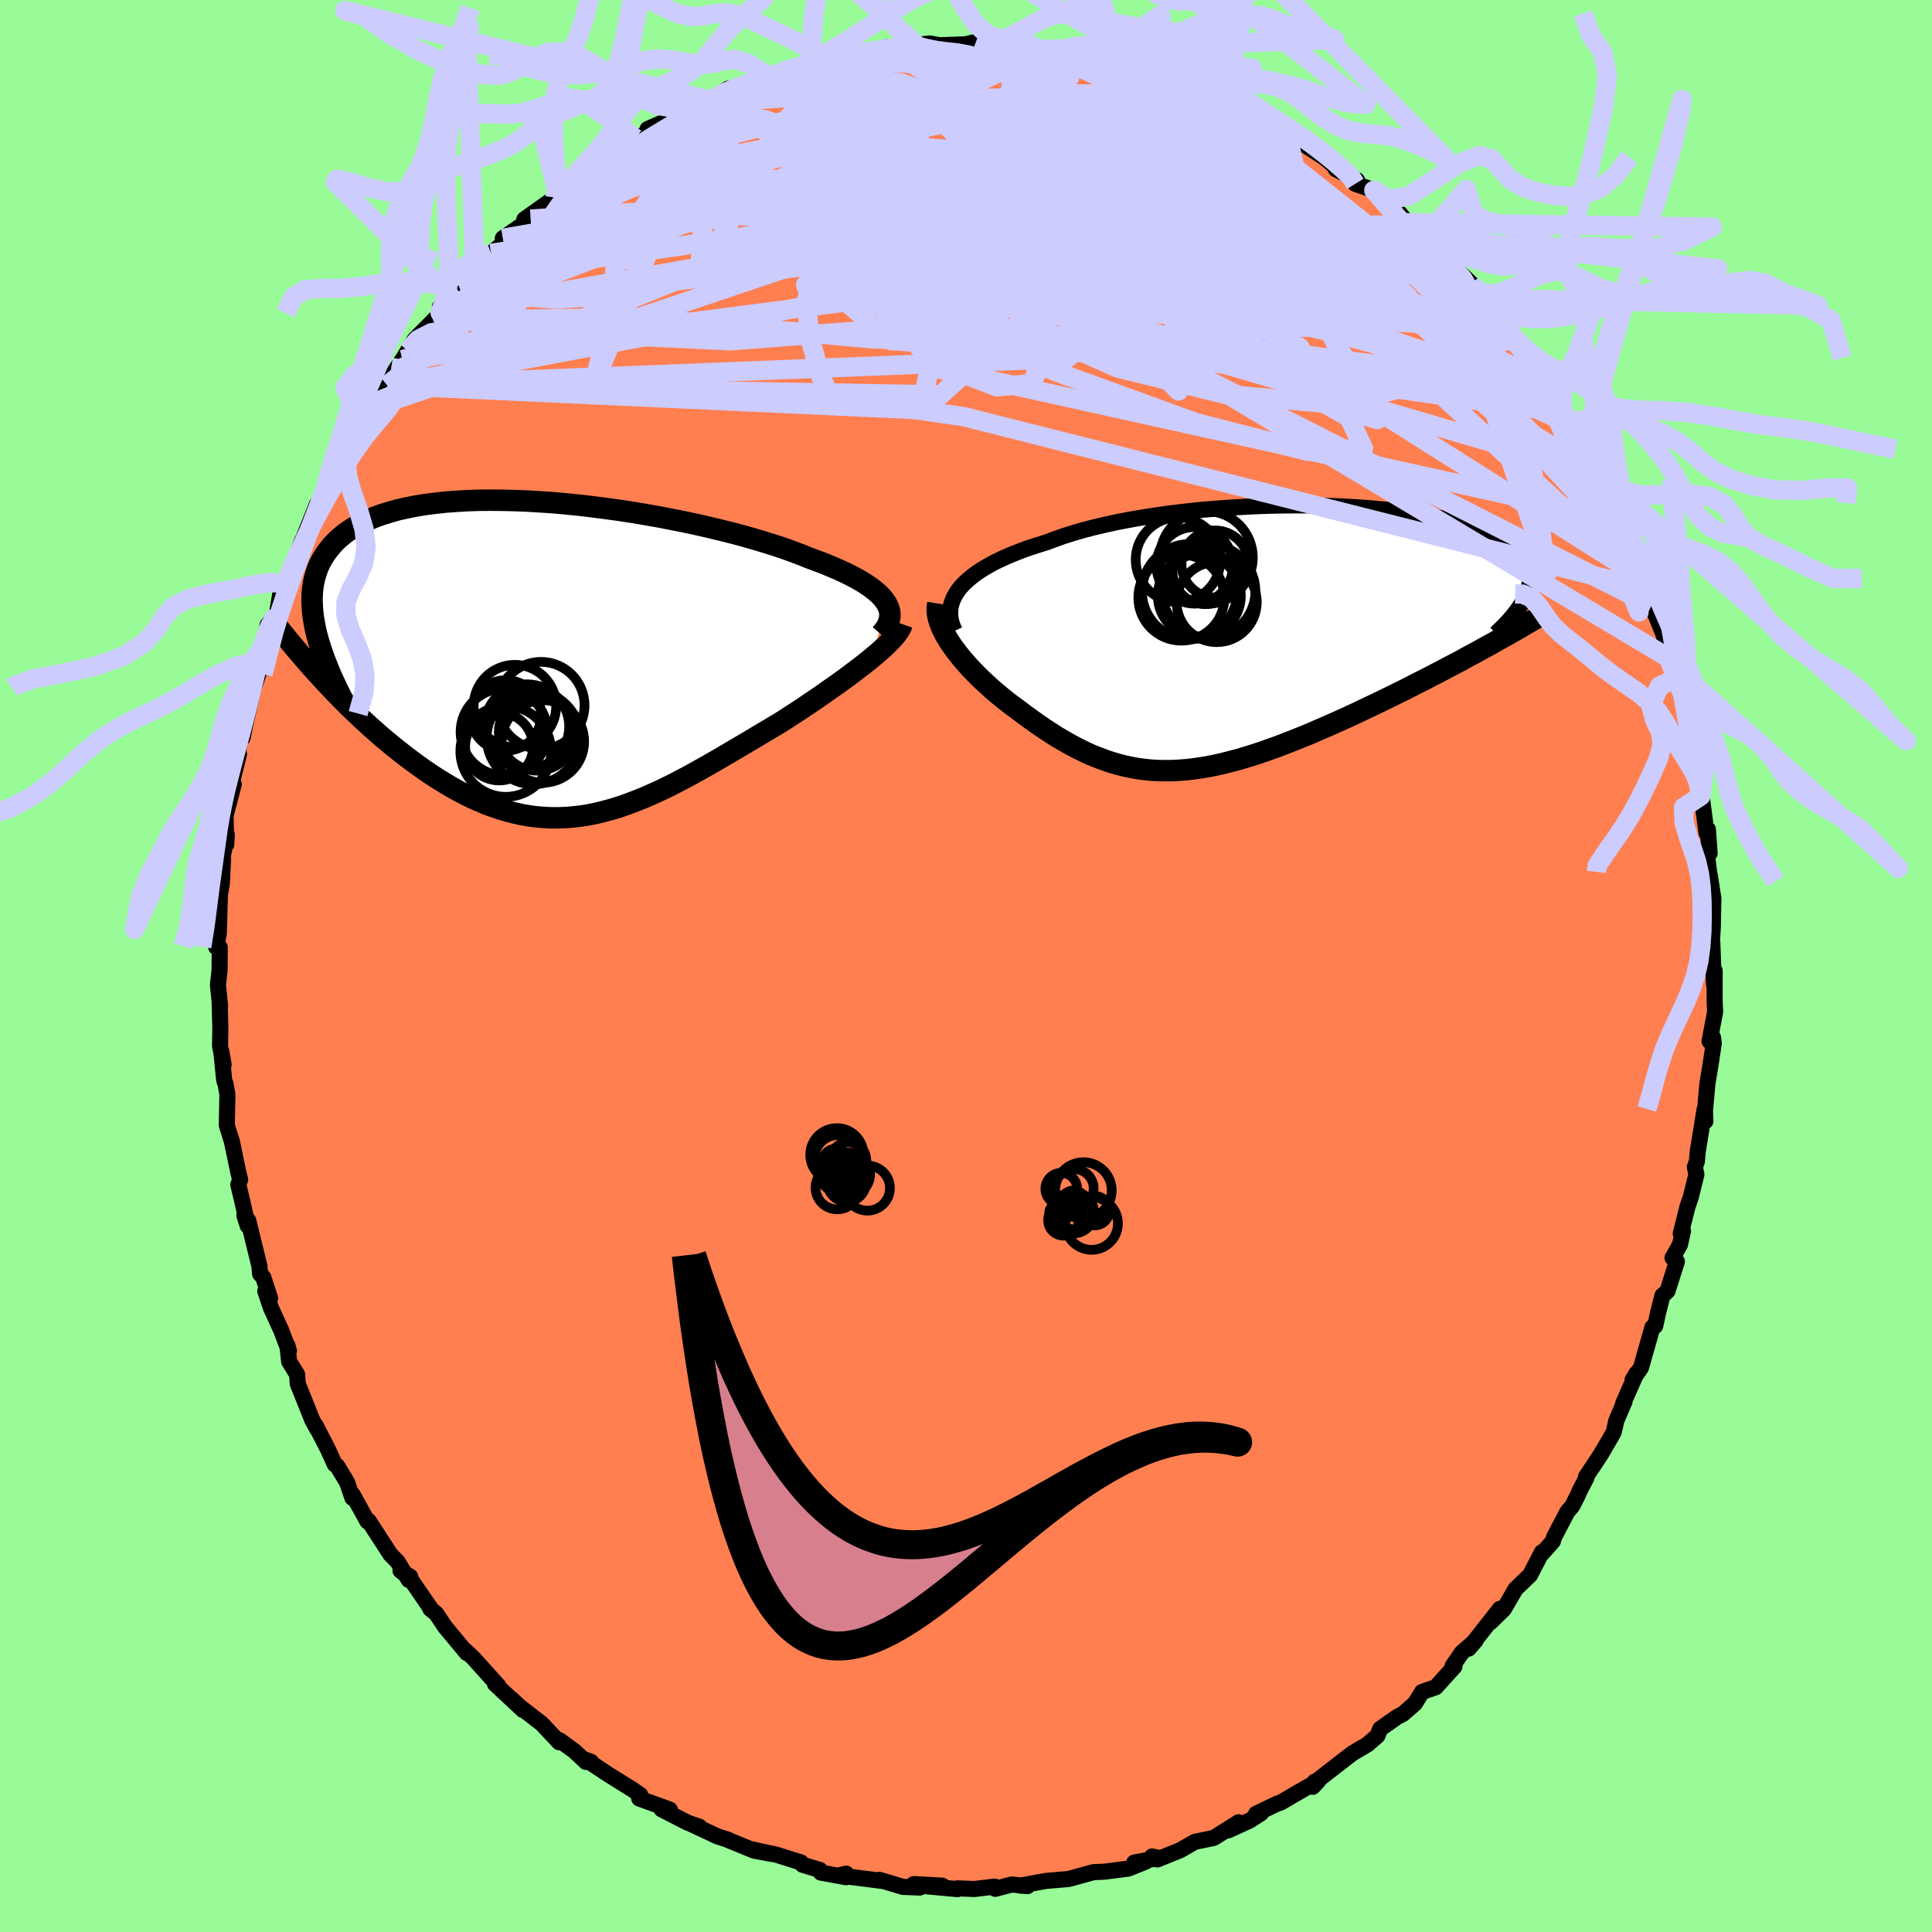 <svg viewBox="-100 -100 200 200" xmlns="http://www.w3.org/2000/svg" width="500" height="500" id="face-svg">
    <defs>
      <clipPath id="leftEyeClipPath">
        <polyline points="35.41,-5.76 35.19,-6.08 34.93,-6.4 34.61,-6.72 34.25,-7.03 33.84,-7.35 33.39,-7.66 32.89,-7.98 32.35,-8.29 31.76,-8.6 31.14,-8.91 30.47,-9.22 29.76,-9.52 29.02,-9.83 28.23,-10.13 27.42,-10.43 26.63,-10.75 25.78,-11.07 24.87,-11.4 23.91,-11.72 22.89,-12.04 21.82,-12.36 20.71,-12.68 19.55,-12.99 18.35,-13.29 17.11,-13.59 15.84,-13.88 14.54,-14.16 13.22,-14.42 11.88,-14.68 10.52,-14.92 9.15,-15.15 7.77,-15.36 6.39,-15.55 5.01,-15.73 3.63,-15.89 2.26,-16.03 0.91,-16.15 -0.44,-16.24 -1.76,-16.32 -3.06,-16.37 -4.34,-16.4 -5.58,-16.41 -6.8,-16.4 -7.98,-16.36 -9.13,-16.29 -10.24,-16.21 -11.31,-16.09 -12.33,-15.96 -13.32,-15.8 -14.26,-15.61 -15.16,-15.41 -16,-15.17 -16.81,-14.92 -17.56,-14.65 -18.27,-14.35 -18.94,-14.03 -19.55,-13.69 -20.12,-13.33 -20.65,-12.96 -21.13,-12.56 -21.58,-12.15 -21.98,-11.72 -22.34,-11.28 -22.67,-10.83 -22.96,-10.36 -23.22,-9.89 -23.44,-9.39 -23.62,-8.88 -23.77,-8.36 -23.89,-7.82 -23.97,-7.26 -24.02,-6.7 -24.04,-6.12 -24.02,-5.53 -23.98,-4.92 -23.91,-4.31 -23.8,-3.68 -23.68,-3.04 -23.52,-2.39 -23.21,1.85 -22.68,2.43 -22.13,3.01 -21.58,3.59 -21.02,4.16 -20.45,4.74 -19.87,5.3 -19.28,5.86 -18.69,6.42 -18.09,6.97 -17.48,7.51 -16.87,8.05 -16.25,8.57 -15.62,9.09 -14.99,9.59 -14.35,10.09 -13.7,10.58 -13.04,11.06 -12.37,11.54 -11.69,12 -11.01,12.44 -10.31,12.87 -9.61,13.29 -8.91,13.68 -8.2,14.05 -7.48,14.41 -6.76,14.73 -6.03,15.04 -5.29,15.31 -4.56,15.56 -3.81,15.78 -3.07,15.97 -2.32,16.14 -1.56,16.27 -0.8,16.37 -0.04,16.43 0.73,16.47 1.5,16.47 2.28,16.44 3.06,16.37 3.85,16.28 4.64,16.15 5.43,15.99 6.23,15.79 7.04,15.57 7.85,15.32 8.67,15.03 9.49,14.72 10.32,14.39 11.16,14.02 12,13.64 12.85,13.23 13.7,12.8 14.56,12.35 15.43,11.88 16.3,11.39 17.19,10.89 18.07,10.38 18.96,9.86 19.86,9.33 20.76,8.8 21.67,8.26 22.57,7.72 23.48,7.18 24.39,6.64 25.11,6.18 25.83,5.71 26.54,5.25 27.24,4.78 27.93,4.31 28.61,3.85 29.27,3.38 29.93,2.92 30.57,2.47 31.19,2.02 31.79,1.57 32.37,1.13 32.94,0.7 33.47,0.28 33.98,-0.14" />
      </clipPath>
      <clipPath id="rightEyeClipPath">
        <polyline points="-31.77,-4.94 -31.46,-5.33 -31.1,-5.71 -30.69,-6.08 -30.24,-6.45 -29.75,-6.81 -29.21,-7.16 -28.63,-7.5 -28.01,-7.84 -27.34,-8.16 -26.64,-8.48 -25.91,-8.78 -25.14,-9.08 -24.33,-9.37 -23.49,-9.64 -22.62,-9.91 -21.74,-10.24 -20.81,-10.57 -19.82,-10.88 -18.79,-11.18 -17.71,-11.46 -16.59,-11.72 -15.42,-11.98 -14.23,-12.21 -13,-12.43 -11.74,-12.63 -10.45,-12.82 -9.15,-12.99 -7.82,-13.14 -6.49,-13.28 -5.14,-13.39 -3.79,-13.49 -2.43,-13.57 -1.08,-13.64 0.27,-13.69 1.61,-13.72 2.94,-13.73 4.25,-13.73 5.54,-13.71 6.81,-13.67 8.06,-13.62 9.28,-13.55 10.47,-13.47 11.62,-13.37 12.74,-13.26 13.83,-13.13 14.87,-12.99 15.88,-12.84 16.84,-12.67 17.77,-12.5 18.64,-12.31 19.48,-12.11 20.27,-11.9 21.01,-11.68 21.71,-11.45 22.36,-11.21 22.97,-10.96 23.53,-10.71 24.05,-10.45 24.53,-10.18 24.97,-9.91 25.36,-9.63 25.72,-9.34 26.04,-9.06 26.33,-8.77 26.58,-8.47 26.8,-8.18 26.99,-7.88 27.14,-7.57 27.26,-7.26 27.34,-6.94 27.4,-6.63 27.42,-6.3 27.42,-5.98 27.38,-5.65 27.32,-5.32 27.23,-4.99 27.11,-4.65 26.96,-4.31 26.79,-3.97 22.37,1.19 21.68,1.57 20.98,1.94 20.28,2.33 19.56,2.71 18.83,3.09 18.1,3.48 17.36,3.86 16.61,4.25 15.85,4.63 15.09,5.02 14.33,5.41 13.55,5.79 12.78,6.17 12,6.55 11.21,6.93 10.41,7.31 9.61,7.69 8.8,8.07 7.98,8.44 7.16,8.81 6.34,9.17 5.51,9.53 4.69,9.89 3.86,10.23 3.03,10.56 2.21,10.88 1.39,11.2 0.57,11.49 -0.24,11.78 -1.05,12.05 -1.86,12.3 -2.65,12.54 -3.45,12.75 -4.23,12.95 -5.01,13.13 -5.78,13.29 -6.55,13.42 -7.31,13.53 -8.06,13.62 -8.8,13.68 -9.54,13.72 -10.27,13.73 -11,13.72 -11.72,13.68 -12.44,13.61 -13.15,13.52 -13.85,13.39 -14.56,13.24 -15.26,13.06 -15.95,12.86 -16.65,12.62 -17.34,12.36 -18.04,12.08 -18.73,11.76 -19.42,11.42 -20.12,11.05 -20.81,10.66 -21.51,10.25 -22.2,9.81 -22.9,9.35 -23.6,8.87 -24.3,8.37 -25,7.86 -25.7,7.33 -26.25,6.93 -26.78,6.52 -27.3,6.1 -27.82,5.67 -28.32,5.24 -28.81,4.79 -29.29,4.35 -29.76,3.89 -30.21,3.43 -30.64,2.97 -31.06,2.5 -31.46,2.03 -31.83,1.57 -32.18,1.1 -32.51,0.64" />
      </clipPath>
      <filter id="fuzzy">
        <feTurbulence id="turbulence" baseFrequency="0.05" numOctaves="3" type="noise" result="noise" />
        <feDisplacementMap in="SourceGraphic" in2="noise" scale="2" />
      </filter>
      <linearGradient id="rainbowGradient" x1="0%" y1="0%" x2="100%" y2="0%">
        <stop offset="0%" style="stop-color: [object Object]; stop-opacity: 1" />
        <stop offset="50%" style="stop-color: [object Object]; stop-opacity: 1" />
        <stop offset="100%" style="stop-color: [object Object]; stop-opacity: 1" />
      </linearGradient>
    </defs>
    <rect x="-100" y="-100" width="100%" height="100%" fill="rgb(152, 251, 152)" />
    <polyline id="faceContour" points="77.43,1.88 77.5,0.48 77.5,3.68 77.55,4.75 76.97,7.79 77.33,7.4 77.41,7.99 77.06,10.32 76.75,12.19 76.5,14.99 76.54,16.07 76.45,14.9 75.75,19.2 75.66,20.24 75.45,20.8 75.61,21.58 75.02,23.97 74.69,24.91 73.99,27.7 74.22,27.44 73.91,28.85 73.14,30.21 73.59,30.59 72.62,33.65 72.09,34.13 71.62,36 71.35,37.26 71.06,37.4 69.87,41.59 69,42.85 69.4,42.18 68.03,45.28 68.17,45.09 67.32,47.07 67.05,48.27 65.72,50.56 64.18,52.88 64.22,52.99 63.55,54.28 63.3,54.84 62.78,55.88 62.26,56.49 60.88,59.12 60.75,59.56 59.48,60.99 59.62,60.68 58.39,63.05 56.89,64.49 55.68,66.58 54.29,67.94 55.26,66.55 54.58,67.42 52.04,70.66 52.76,69.83 51.32,71.08 50.37,72.47 50.57,72.51 48.63,74.66 47.21,75.15 46.47,76.35 45.23,77.43 44.6,77.76 42.88,78.97 42.59,79.69 41.55,80.59 41.53,80.6 39.99,81.51 36.16,84.48 36.1,84.43 35.9,84.97 36.48,84.34 33.84,85.86 32.58,86.6 32.25,86.7 30.03,87.76 30.55,87.7 29.37,88.46 27.17,89.47 28.22,88.64 25.65,90.26 23.68,90.67 22.18,91.53 19.81,92.49 19.26,92.18 19.99,92.33 17.42,92.81 18.61,92.71 16.79,93.44 14.3,93.76 13.21,93.8 10.86,94.45 10.55,94.52 8.31,94.71 7.73,94.81 5.63,95.2 6.36,95.25 4.75,95.08 3.03,95.53 2.96,95.3 0.86,95.55 -0.91,95.48 -0.87,95.56 -4.83,95.2 -2.47,95.2 -5.4,95.04 -4.8,95.4 -6.53,95.33 -8.97,94.6 -8.54,94.73 -13.18,94.14 -12.4,93.96 -12.41,94.33 -15.03,93.85 -15.12,93.58 -16.92,93.04 -17.08,92.8 -19.66,91.99 -22.29,91.42 -20.05,91.93 -21.93,91.58 -24.93,90.35 -24.59,90.47 -25.75,90.09 -28.42,88.84 -27.6,89.1 -28.8,88.69 -31.51,87.3 -30.66,87.33 -33.83,86.18 -33.72,85.81 -34.51,85.26 -36.98,83.72 -38.25,82.88 -39.27,82.21 -38.8,82.39 -39.35,82.39 -40.51,81.29 -42.08,80.15 -42.11,80.36 -43.93,78.43 -46.1,76.75 -47.12,75.82 -45.84,77.04 -48.76,74.32 -48.38,74.55 -50.99,71.65 -52.03,70.68 -51.68,71.12 -53.93,68.41 -54.86,67.02 -55.45,66.56 -55.36,66.59 -57.59,63.34 -58.54,62.59 -57.53,63.22 -57.69,63.55 -58.85,61.66 -59.58,60.92 -61.82,57.46 -61.96,57.5 -63.5,54.71 -63.52,55.06 -64.07,53.45 -65.09,51.76 -65.34,51.6 -66.07,50 -67.33,47.55 -67.17,47.93 -67.67,47.01 -69.18,43.24 -69.24,42.29 -70.07,40.94 -70.25,39.28 -70.09,39.83 -70.89,37.72 -71.95,35.4 -72.54,33.66 -72.04,34.38 -72.75,32.22 -73.07,31.88 -73.15,31.05 -74.3,26.35 -74.7,25.83 -74.36,26.89 -74.92,24.35 -75.33,22.64 -75.14,22.1 -75.31,21.45 -75.99,18.19 -76.52,16.49 -76.46,13.28 -76.66,12.18 -76.79,11.85 -77.09,8.84 -76.85,10.23 -77.22,8.29 -77.19,6.45 -77.26,3.82 -77.22,4.09 -77.44,1.95 -77.27,0.46 -77.25,-1.93 -77.62,-1.95 -77.35,-3.4 -77.23,-7.39 -77.03,-8.59 -76.91,-11.05 -77.02,-10.85 -76.93,-11.35 -76.52,-13.6 -76.58,-12.58 -76.65,-15.56 -75.8,-18.82 -76.35,-17.57 -75.26,-21.94 -75.48,-21.17 -75.08,-24.23 -74.89,-23.62 -74.59,-25.09 -73.75,-28.79 -73.22,-30.31 -72.48,-32.85 -73.48,-30.51 -72.36,-33.9 -72.3,-35.3 -71.33,-36.46 -71.01,-38.37 -70.53,-39.3 -70.53,-39.56 -70.21,-40.1 -68.71,-44.09 -69.07,-43.07 -67.19,-47.8 -66.63,-48.5 -66.33,-49.53 -65.51,-50.93 -66.09,-50.38 -64.81,-52.97 -64.45,-53.5 -62.98,-55.48 -62.67,-56.02 -61.36,-57.87 -60.93,-58.46 -60.37,-59.72 -58.34,-62.77 -59.92,-60.11 -57.79,-63.66 -57.08,-64.86 -55.14,-66.81 -54.39,-67.62 -54.44,-67.65 -54.46,-68.23 -52.38,-70.11 -52.74,-69.63 -50.84,-72.15 -51.48,-71.33 -49.17,-73.77 -48.38,-74.42 -47.15,-75.47 -47.95,-75.33 -45.07,-77.32 -45.72,-77.29 -42.54,-79.55 -41.62,-80.43 -42.35,-80.17 -40.88,-81.53 -40.4,-81.88 -38.93,-82.53 -36.88,-83.72 -35.97,-84.79 -34.22,-85.67 -35.44,-84.92 -31.45,-87.11 -32.96,-86.64 -29.39,-88.21 -29.41,-88.37 -27.07,-89.32 -26.36,-89.58 -26.15,-89.83 -24.64,-90.81 -24,-90.88 -21.41,-91.75 -21.01,-91.81 -20.21,-92 -19.85,-92.29 -18.81,-92.71 -16.18,-93.47 -16.12,-93.55 -15.07,-93.79 -14.09,-94.05 -13.11,-94.06 -10.18,-94.61 -9.78,-94.61 -8.18,-95.13 -7.33,-95.03 -5.21,-95.43 -6.32,-95.24 -3.72,-95.5 -2.11,-95.2 -2.91,-95.31 -0.07,-95.41 1.03,-95.67 1.58,-95.55 3.02,-95.21 5.15,-95.19 6.91,-95.23 6.25,-95.19 8.15,-94.75 8.29,-94.89 11.34,-94.58 10.28,-94.47 11.73,-94.45 15.65,-93.56 14.96,-93.45 16.72,-93.26 18.59,-92.57 18.44,-92.64 20.18,-92.16 21.67,-91.65 22.15,-91.32 23.69,-90.86 26.71,-89.57 26.44,-90.14 27.12,-89.49 28.6,-88.97 28.32,-88.84 31.98,-86.98 30.34,-87.71 34.11,-85.71 33.16,-86.49 34.25,-85.53 37.11,-83.67 38.06,-82.88 38.28,-82.49 40.47,-81.36 40.3,-80.97 42.12,-80.35 42.22,-80.3 43.95,-79.05 45.7,-76.95 44.71,-77.77 47.6,-75.51 48.55,-74.71 48.25,-74.48 49.33,-73.39 50.6,-72.27 52.27,-70.68 52.04,-70.44 53.54,-69.1 54.89,-67.08 54.98,-66.98 55.24,-66.86 55.01,-67.08 56.43,-65.32 58.5,-62.56 59.48,-60.82 59.67,-60.51 60.46,-59.85 61.76,-57.28 62.13,-56.93 62.91,-55.19 62.23,-56.23 63.68,-54.63 63.97,-53.81 65.64,-50.92 65.79,-50.68 67.4,-46.77 68.09,-46.13 68.23,-45.2 67.66,-46.16 68.81,-43.29 70.39,-39.71 70.1,-40.13 70.38,-39.14 71.04,-38.88 70.98,-37.34 72.17,-34.41 72.92,-31.79 73.15,-31.64 73.7,-29.88 72.95,-31.29 74.45,-26.92 74.39,-26.2 75.3,-23.3 74.86,-24.86 75.57,-22.41 75.96,-19.9 76.1,-18.24 76.06,-17.59 76.07,-18.23 76.66,-13.76 76.8,-14.14 76.98,-11.67 76.71,-11.45 77.13,-8.08 76.99,-9.42 77.37,-6.98 77.31,-4.06 77.24,-2.85 77.31,-1.04 77.43,1.88 77.5,0.48" fill="rgb(255, 127, 80)" stroke="black" stroke-width="1.667" stroke-linejoin="round" filter="url(#fuzzy)" />
    <g transform="translate(30.96 -33.95)">
      <polyline id="rightCountour" points="-31.77,-4.94 -31.46,-5.33 -31.1,-5.71 -30.69,-6.08 -30.24,-6.45 -29.75,-6.81 -29.21,-7.16 -28.63,-7.5 -28.01,-7.84 -27.34,-8.16 -26.64,-8.48 -25.91,-8.78 -25.14,-9.08 -24.33,-9.37 -23.49,-9.64 -22.62,-9.91 -21.74,-10.24 -20.81,-10.57 -19.82,-10.88 -18.79,-11.18 -17.71,-11.46 -16.59,-11.72 -15.42,-11.98 -14.23,-12.21 -13,-12.43 -11.74,-12.63 -10.45,-12.82 -9.15,-12.99 -7.82,-13.14 -6.49,-13.28 -5.14,-13.39 -3.79,-13.49 -2.43,-13.57 -1.08,-13.64 0.27,-13.69 1.61,-13.72 2.94,-13.73 4.25,-13.73 5.54,-13.71 6.81,-13.67 8.06,-13.62 9.28,-13.55 10.47,-13.47 11.62,-13.37 12.74,-13.26 13.83,-13.13 14.87,-12.99 15.88,-12.84 16.84,-12.67 17.77,-12.5 18.64,-12.31 19.48,-12.11 20.27,-11.9 21.01,-11.68 21.71,-11.45 22.36,-11.21 22.97,-10.96 23.53,-10.71 24.05,-10.45 24.53,-10.18 24.97,-9.91 25.36,-9.63 25.72,-9.34 26.04,-9.06 26.33,-8.77 26.58,-8.47 26.8,-8.18 26.99,-7.88 27.14,-7.57 27.26,-7.26 27.34,-6.94 27.4,-6.63 27.42,-6.3 27.42,-5.98 27.38,-5.65 27.32,-5.32 27.23,-4.99 27.11,-4.65 26.96,-4.31 26.79,-3.97 22.37,1.19 21.68,1.57 20.98,1.94 20.28,2.33 19.56,2.71 18.83,3.09 18.1,3.48 17.36,3.86 16.61,4.25 15.85,4.63 15.09,5.02 14.33,5.41 13.55,5.79 12.78,6.17 12,6.55 11.21,6.93 10.41,7.31 9.61,7.69 8.8,8.07 7.98,8.44 7.16,8.81 6.34,9.17 5.51,9.53 4.69,9.89 3.86,10.23 3.03,10.56 2.21,10.88 1.39,11.2 0.57,11.49 -0.24,11.78 -1.05,12.05 -1.86,12.3 -2.65,12.54 -3.45,12.75 -4.23,12.95 -5.01,13.13 -5.78,13.29 -6.55,13.42 -7.31,13.53 -8.06,13.62 -8.8,13.68 -9.54,13.72 -10.27,13.73 -11,13.72 -11.72,13.68 -12.44,13.61 -13.15,13.52 -13.85,13.39 -14.56,13.24 -15.26,13.06 -15.95,12.86 -16.65,12.62 -17.34,12.36 -18.04,12.08 -18.73,11.76 -19.42,11.42 -20.12,11.05 -20.81,10.66 -21.51,10.25 -22.2,9.81 -22.9,9.35 -23.6,8.87 -24.3,8.37 -25,7.86 -25.7,7.33 -26.25,6.93 -26.78,6.52 -27.3,6.1 -27.82,5.67 -28.32,5.24 -28.81,4.79 -29.29,4.35 -29.76,3.89 -30.21,3.43 -30.64,2.97 -31.06,2.5 -31.46,2.03 -31.83,1.57 -32.18,1.1 -32.51,0.64" fill="white" stroke="white" stroke-width="0" stroke-linejoin="round" filter="url(#fuzzy)" />
    </g>
    <g transform="translate(-43.66 -31.81)">
      <polyline id="leftCountour" points="35.41,-5.76 35.19,-6.08 34.93,-6.4 34.61,-6.72 34.25,-7.03 33.84,-7.35 33.39,-7.66 32.89,-7.98 32.35,-8.29 31.76,-8.6 31.14,-8.91 30.47,-9.22 29.76,-9.52 29.02,-9.83 28.23,-10.13 27.42,-10.43 26.63,-10.75 25.78,-11.07 24.87,-11.4 23.91,-11.72 22.89,-12.04 21.82,-12.36 20.71,-12.68 19.55,-12.99 18.35,-13.29 17.11,-13.59 15.84,-13.88 14.54,-14.16 13.22,-14.42 11.88,-14.68 10.52,-14.92 9.15,-15.15 7.77,-15.36 6.39,-15.55 5.01,-15.73 3.63,-15.89 2.26,-16.03 0.91,-16.15 -0.44,-16.24 -1.76,-16.32 -3.06,-16.37 -4.34,-16.4 -5.58,-16.41 -6.8,-16.4 -7.98,-16.36 -9.13,-16.29 -10.24,-16.21 -11.31,-16.09 -12.33,-15.96 -13.32,-15.8 -14.26,-15.61 -15.16,-15.41 -16,-15.17 -16.81,-14.92 -17.56,-14.65 -18.27,-14.35 -18.94,-14.03 -19.55,-13.69 -20.12,-13.33 -20.65,-12.96 -21.13,-12.56 -21.58,-12.15 -21.98,-11.72 -22.34,-11.28 -22.67,-10.83 -22.96,-10.36 -23.22,-9.89 -23.44,-9.39 -23.62,-8.88 -23.77,-8.36 -23.89,-7.82 -23.97,-7.26 -24.02,-6.7 -24.04,-6.12 -24.02,-5.53 -23.98,-4.92 -23.91,-4.31 -23.8,-3.68 -23.68,-3.04 -23.52,-2.39 -23.21,1.85 -22.68,2.43 -22.13,3.01 -21.58,3.59 -21.02,4.16 -20.45,4.74 -19.87,5.3 -19.28,5.86 -18.69,6.42 -18.09,6.97 -17.48,7.51 -16.87,8.05 -16.25,8.57 -15.62,9.09 -14.99,9.59 -14.35,10.09 -13.7,10.58 -13.04,11.06 -12.37,11.54 -11.69,12 -11.01,12.44 -10.31,12.87 -9.61,13.29 -8.91,13.68 -8.2,14.05 -7.48,14.41 -6.76,14.73 -6.03,15.04 -5.29,15.31 -4.56,15.56 -3.81,15.78 -3.07,15.97 -2.32,16.14 -1.56,16.27 -0.8,16.37 -0.04,16.43 0.73,16.47 1.5,16.47 2.28,16.44 3.06,16.37 3.85,16.28 4.64,16.15 5.43,15.99 6.23,15.79 7.04,15.57 7.85,15.32 8.67,15.03 9.49,14.72 10.32,14.39 11.16,14.02 12,13.64 12.85,13.23 13.7,12.8 14.56,12.35 15.43,11.88 16.3,11.39 17.19,10.89 18.07,10.38 18.96,9.86 19.86,9.33 20.76,8.8 21.67,8.26 22.57,7.72 23.48,7.18 24.39,6.64 25.11,6.18 25.83,5.71 26.54,5.25 27.24,4.78 27.93,4.31 28.61,3.85 29.27,3.38 29.93,2.92 30.57,2.47 31.19,2.02 31.79,1.57 32.37,1.13 32.94,0.7 33.47,0.28 33.98,-0.14" fill="white" stroke="white" stroke-width="0" stroke-linejoin="round" filter="url(#fuzzy)" />
    </g>
    <g transform="translate(30.96 -33.95)">
      <polyline id="rightUpper" points="-32.12,-0.75 -32.32,-1.18 -32.47,-1.62 -32.56,-2.05 -32.6,-2.48 -32.59,-2.9 -32.53,-3.32 -32.41,-3.73 -32.25,-4.14 -32.03,-4.54 -31.77,-4.94 -31.46,-5.33 -31.1,-5.71 -30.69,-6.08 -30.24,-6.45 -29.75,-6.81 -29.21,-7.16 -28.63,-7.5 -28.01,-7.84 -27.34,-8.16 -26.64,-8.48 -25.91,-8.78 -25.14,-9.08 -24.33,-9.37 -23.49,-9.64 -22.62,-9.91 -21.74,-10.24 -20.81,-10.57 -19.82,-10.88 -18.79,-11.18 -17.71,-11.46 -16.59,-11.72 -15.42,-11.98 -14.23,-12.21 -13,-12.43 -11.74,-12.63 -10.45,-12.82 -9.15,-12.99 -7.82,-13.14 -6.49,-13.28 -5.14,-13.39 -3.79,-13.49 -2.43,-13.57 -1.08,-13.64 0.27,-13.69 1.61,-13.72 2.94,-13.73 4.25,-13.73 5.54,-13.71 6.81,-13.67 8.06,-13.62 9.28,-13.55 10.47,-13.47 11.62,-13.37 12.74,-13.26 13.83,-13.13 14.87,-12.99 15.88,-12.84 16.84,-12.67 17.77,-12.5 18.64,-12.31 19.48,-12.11 20.27,-11.9 21.01,-11.68 21.71,-11.45 22.36,-11.21 22.97,-10.96 23.53,-10.71 24.05,-10.45 24.53,-10.18 24.97,-9.91 25.36,-9.63 25.72,-9.34 26.04,-9.06 26.33,-8.77 26.58,-8.47 26.8,-8.18 26.99,-7.88 27.14,-7.57 27.26,-7.26 27.34,-6.94 27.4,-6.63 27.42,-6.3 27.42,-5.98 27.38,-5.65 27.32,-5.32 27.23,-4.99 27.11,-4.65 26.96,-4.31 26.79,-3.97 26.6,-3.63 26.38,-3.28 26.14,-2.94 25.88,-2.59 25.6,-2.24 25.3,-1.89 24.97,-1.53 24.63,-1.18 24.27,-0.83 23.9,-0.47" fill="none" stroke="black" stroke-width="1.667" stroke-linejoin="round" filter="url(#fuzzy)" />
      <polyline id="rightLower" points="-33.87,-3.57 -33.93,-3.21 -33.94,-2.83 -33.9,-2.44 -33.81,-2.03 -33.68,-1.61 -33.52,-1.17 -33.31,-0.73 -33.08,-0.28 -32.81,0.17 -32.51,0.64 -32.18,1.1 -31.83,1.57 -31.46,2.03 -31.06,2.5 -30.64,2.97 -30.21,3.43 -29.76,3.89 -29.29,4.35 -28.81,4.79 -28.32,5.24 -27.82,5.67 -27.3,6.1 -26.78,6.52 -26.25,6.93 -25.7,7.33 -25,7.86 -24.3,8.37 -23.6,8.87 -22.9,9.35 -22.2,9.81 -21.51,10.25 -20.81,10.66 -20.12,11.05 -19.42,11.42 -18.73,11.76 -18.04,12.08 -17.34,12.36 -16.65,12.62 -15.95,12.86 -15.26,13.06 -14.56,13.24 -13.85,13.39 -13.15,13.52 -12.44,13.61 -11.72,13.68 -11,13.72 -10.27,13.73 -9.54,13.72 -8.8,13.68 -8.06,13.62 -7.31,13.53 -6.55,13.42 -5.78,13.29 -5.01,13.13 -4.23,12.95 -3.45,12.75 -2.65,12.54 -1.86,12.3 -1.05,12.05 -0.24,11.78 0.57,11.49 1.39,11.2 2.21,10.88 3.03,10.56 3.86,10.23 4.69,9.89 5.51,9.53 6.34,9.17 7.16,8.81 7.98,8.44 8.8,8.07 9.61,7.69 10.41,7.31 11.21,6.93 12,6.55 12.78,6.17 13.55,5.79 14.33,5.41 15.09,5.02 15.85,4.63 16.61,4.25 17.36,3.86 18.1,3.48 18.83,3.09 19.56,2.71 20.28,2.33 20.98,1.94 21.68,1.57 22.37,1.19 23.04,0.82 23.71,0.45 24.36,0.08 25.01,-0.28 25.64,-0.64 26.26,-0.99 26.87,-1.35 27.46,-1.7 28.05,-2.04 28.62,-2.38" fill="none" stroke="black" stroke-width="2.222" stroke-linejoin="round" filter="url(#fuzzy)" />
      <circle r="4.804" cx="-6.074" cy="-8.331" stroke="black" fill="none" stroke-width="1.0" filter="url(#fuzzy)" clip-path="url(#rightEyeClipPath)" /><circle r="3.964" cx="-7.284" cy="-7.521" stroke="black" fill="none" stroke-width="1.0" filter="url(#fuzzy)" clip-path="url(#rightEyeClipPath)" /><circle r="3.374" cx="-6.204" cy="-6.886" stroke="black" fill="none" stroke-width="1.0" filter="url(#fuzzy)" clip-path="url(#rightEyeClipPath)" /><circle r="4.3" cx="-6.804" cy="-4.386" stroke="black" fill="none" stroke-width="1.0" filter="url(#fuzzy)" clip-path="url(#rightEyeClipPath)" /><circle r="3.47" cx="-5.179" cy="-7.671" stroke="black" fill="none" stroke-width="1.0" filter="url(#fuzzy)" clip-path="url(#rightEyeClipPath)" /><circle r="4.454" cx="-8.669" cy="-4.181" stroke="black" fill="none" stroke-width="1.0" filter="url(#fuzzy)" clip-path="url(#rightEyeClipPath)" /><circle r="4.826" cx="-5.829" cy="-4.851" stroke="black" fill="none" stroke-width="1.0" filter="url(#fuzzy)" clip-path="url(#rightEyeClipPath)" /><circle r="4.384" cx="-9.009" cy="-8.106" stroke="black" fill="none" stroke-width="1.0" filter="url(#fuzzy)" clip-path="url(#rightEyeClipPath)" /><circle r="4.152" cx="-5.009" cy="-3.726" stroke="black" fill="none" stroke-width="1.0" filter="url(#fuzzy)" clip-path="url(#rightEyeClipPath)" /><circle r="4.928" cx="-7.809" cy="-4.801" stroke="black" fill="none" stroke-width="1.0" filter="url(#fuzzy)" clip-path="url(#rightEyeClipPath)" />
      </g>
    <g transform="translate(-43.66 -31.81)">
      <polyline id="leftUpper" points="34.84,-2.54 35.12,-2.86 35.36,-3.19 35.54,-3.51 35.67,-3.84 35.75,-4.16 35.79,-4.48 35.77,-4.8 35.7,-5.12 35.58,-5.44 35.41,-5.76 35.19,-6.08 34.93,-6.4 34.61,-6.72 34.25,-7.03 33.84,-7.35 33.39,-7.66 32.89,-7.98 32.35,-8.29 31.76,-8.6 31.14,-8.91 30.47,-9.22 29.76,-9.52 29.02,-9.83 28.23,-10.13 27.42,-10.43 26.63,-10.75 25.78,-11.07 24.87,-11.4 23.91,-11.72 22.89,-12.04 21.82,-12.36 20.71,-12.68 19.55,-12.99 18.35,-13.29 17.11,-13.59 15.84,-13.88 14.54,-14.16 13.22,-14.42 11.88,-14.68 10.52,-14.92 9.15,-15.15 7.77,-15.36 6.39,-15.55 5.01,-15.73 3.63,-15.89 2.26,-16.03 0.91,-16.15 -0.44,-16.24 -1.76,-16.32 -3.06,-16.37 -4.34,-16.4 -5.58,-16.41 -6.8,-16.4 -7.98,-16.36 -9.13,-16.29 -10.24,-16.21 -11.31,-16.09 -12.33,-15.96 -13.32,-15.8 -14.26,-15.61 -15.16,-15.41 -16,-15.17 -16.81,-14.92 -17.56,-14.65 -18.27,-14.35 -18.94,-14.03 -19.55,-13.69 -20.12,-13.33 -20.65,-12.96 -21.13,-12.56 -21.58,-12.15 -21.98,-11.72 -22.34,-11.28 -22.67,-10.83 -22.96,-10.36 -23.22,-9.89 -23.44,-9.39 -23.62,-8.88 -23.77,-8.36 -23.89,-7.82 -23.97,-7.26 -24.02,-6.7 -24.04,-6.12 -24.02,-5.53 -23.98,-4.92 -23.91,-4.31 -23.8,-3.68 -23.68,-3.04 -23.52,-2.39 -23.34,-1.74 -23.13,-1.07 -22.9,-0.39 -22.65,0.29 -22.37,0.99 -22.08,1.69 -21.76,2.39 -21.42,3.11 -21.06,3.83 -20.69,4.56" fill="none" stroke="black" stroke-width="2.222" stroke-linejoin="round" filter="url(#fuzzy)" />
      <polyline id="leftLower" points="37.05,-3.59 36.95,-3.31 36.8,-3.02 36.59,-2.71 36.34,-2.38 36.04,-2.04 35.7,-1.69 35.33,-1.32 34.91,-0.94 34.46,-0.54 33.98,-0.14 33.47,0.28 32.94,0.7 32.37,1.13 31.79,1.57 31.19,2.02 30.57,2.47 29.93,2.92 29.27,3.38 28.61,3.85 27.93,4.31 27.24,4.78 26.54,5.25 25.83,5.71 25.11,6.18 24.39,6.64 23.48,7.18 22.57,7.72 21.67,8.26 20.76,8.8 19.86,9.33 18.96,9.86 18.07,10.38 17.19,10.89 16.3,11.39 15.43,11.88 14.56,12.35 13.7,12.8 12.85,13.23 12,13.64 11.16,14.02 10.32,14.39 9.49,14.72 8.67,15.03 7.85,15.32 7.04,15.57 6.23,15.79 5.43,15.99 4.64,16.15 3.85,16.28 3.06,16.37 2.28,16.44 1.5,16.47 0.73,16.47 -0.04,16.43 -0.8,16.37 -1.56,16.27 -2.32,16.14 -3.07,15.97 -3.81,15.78 -4.56,15.56 -5.29,15.31 -6.03,15.04 -6.76,14.73 -7.48,14.41 -8.2,14.05 -8.91,13.68 -9.61,13.29 -10.31,12.87 -11.01,12.44 -11.69,12 -12.37,11.54 -13.04,11.06 -13.7,10.58 -14.35,10.09 -14.99,9.59 -15.62,9.09 -16.25,8.57 -16.87,8.05 -17.48,7.51 -18.09,6.97 -18.69,6.42 -19.28,5.86 -19.87,5.3 -20.45,4.74 -21.02,4.16 -21.58,3.59 -22.13,3.01 -22.68,2.43 -23.21,1.85 -23.74,1.27 -24.26,0.69 -24.76,0.11 -25.26,-0.47 -25.75,-1.05 -26.23,-1.62 -26.7,-2.2 -27.17,-2.77 -27.62,-3.34 -28.06,-3.91" fill="none" stroke="black" stroke-width="2.222" stroke-linejoin="round" filter="url(#fuzzy)" />
      <circle r="3.652" cx="-3.971" cy="5.867" stroke="black" fill="none" stroke-width="1.0" filter="url(#fuzzy)" clip-path="url(#leftEyeClipPath)" /><circle r="4.506" cx="-0.336" cy="4.832" stroke="black" fill="none" stroke-width="1.0" filter="url(#fuzzy)" clip-path="url(#leftEyeClipPath)" /><circle r="4.376" cx="-1.796" cy="7.022" stroke="black" fill="none" stroke-width="1.0" filter="url(#fuzzy)" clip-path="url(#leftEyeClipPath)" /><circle r="4.826" cx="-1.131" cy="8.172" stroke="black" fill="none" stroke-width="1.0" filter="url(#fuzzy)" clip-path="url(#leftEyeClipPath)" /><circle r="3.514" cx="-4.671" cy="9.092" stroke="black" fill="none" stroke-width="1.0" filter="url(#fuzzy)" clip-path="url(#leftEyeClipPath)" /><circle r="4.272" cx="-3.036" cy="4.902" stroke="black" fill="none" stroke-width="1.0" filter="url(#fuzzy)" clip-path="url(#leftEyeClipPath)" /><circle r="3.972" cx="-0.736" cy="7.622" stroke="black" fill="none" stroke-width="1.0" filter="url(#fuzzy)" clip-path="url(#leftEyeClipPath)" /><circle r="4.698" cx="-3.986" cy="9.597" stroke="black" fill="none" stroke-width="1.0" filter="url(#fuzzy)" clip-path="url(#leftEyeClipPath)" /><circle r="4.268" cx="-0.136" cy="8.567" stroke="black" fill="none" stroke-width="1.0" filter="url(#fuzzy)" clip-path="url(#leftEyeClipPath)" /><circle r="4.492" cx="-4.171" cy="7.582" stroke="black" fill="none" stroke-width="1.0" filter="url(#fuzzy)" clip-path="url(#leftEyeClipPath)" />
    </g>
    <g id="hairs">
      <polyline points="-14.09,-94.05 -1.89,-93.13 -1,-89.23 4.97,-82.83 13.38,-76.53 18.39,-72.22 18.69,-70.05 16.21,-69.2 12.87,-68.79 9.69,-68.21 7.79,-66.99 9.15,-64.84 15.65,-61.92 26.85,-59.17 38.8,-58.11 45.75,-60.01 43.78,-64.81 33.69,-71.01 23.7,-76.81 48.25,-74.48" fill="none" stroke="rgb(204, 204, 255)" stroke-width="2" stroke-linejoin="round" filter="url(#fuzzy)" /><polyline points="33.16,-86.49 33.64,-80.94 27.75,-82.98 29.34,-82.4 33.19,-80.5 33.92,-79.86 30.21,-81.23 23.68,-83.8 16.76,-86.3 11.2,-87.89 7.61,-88.29 5.7,-87.67 4.93,-86.31 4.85,-84.52 5.06,-82.64 4.78,-81.06 2.82,-80.16 -1.71,-79.98 -8.19,-80.03 -13.95,-79.33 -15.26,-76.86 -9.28,-72 5.22,-65.57 27.63,-63.79 33.16,-86.49" fill="none" stroke="rgb(204, 204, 255)" stroke-width="2" stroke-linejoin="round" filter="url(#fuzzy)" /><polyline points="70.98,-37.34 14.13,-66.17 8.62,-78.67 8.16,-82.81 5.61,-82.5 3.83,-79.85 4.59,-76.86 6.97,-75.25 8.94,-75.78 9.28,-78 8.55,-80.7 8.6,-82.74 10.99,-83.63 15.54,-83.48 19.88,-82.76 20.1,-82 11.76,-81.52 -7.97,-80.63 -35.09,-76.89 -52.38,-70.11" fill="none" stroke="rgb(204, 204, 255)" stroke-width="2" stroke-linejoin="round" filter="url(#fuzzy)" /><polyline points="15.65,-93.56 -0.41,-92.7 -10.18,-87.53 -13.41,-81.53 -9.92,-75.79 -2.54,-70.39 4.45,-65.67 7.76,-62.19 6.71,-60.28 3.19,-59.95 0.14,-61.12 -0.22,-63.85 2.48,-68.07 6.82,-73.18 10.43,-77.9 10.94,-80.6 6.47,-80.07 -3.44,-76.23 -14.29,-70.36 -7.75,-64.74 59.67,-60.51" fill="none" stroke="rgb(204, 204, 255)" stroke-width="2" stroke-linejoin="round" filter="url(#fuzzy)" /><polyline points="31.98,-86.98 -16.57,-78.97 -23.36,-79.47 -15.38,-82.44 -4.94,-83.95 3.44,-83.79 8.69,-83.16 11.99,-82.55 15.34,-81.42 19.94,-79.05 25.24,-75.67 29.21,-72.86 29.78,-72.61 26.52,-75.62 20.91,-80.06 12.54,-83.22 -6.29,-84.91 -40.4,-81.88" fill="none" stroke="rgb(204, 204, 255)" stroke-width="2" stroke-linejoin="round" filter="url(#fuzzy)" /><polyline points="34.25,-85.53 5.88,-74.92 14.85,-68.05 18.34,-66.74 15.19,-70.48 10.46,-76.32 7.46,-81.25 7.77,-83.37 11.48,-82.3 17.19,-79.04 22.59,-75.31 25.78,-72.58 26.36,-71.38 25.55,-71.2 24.93,-71.16 24.85,-70.79 23.79,-70.27 19.48,-70.29 11.15,-71.55 -1.06,-73.96 -22.28,-74.05 -60.93,-58.46" fill="none" stroke="rgb(204, 204, 255)" stroke-width="2" stroke-linejoin="round" filter="url(#fuzzy)" /><polyline points="-41.62,-80.43 -4.43,-87.91 14.27,-88.47 19.2,-88 15.24,-87.04 7.93,-84.69 1.53,-80.98 -1.91,-76.9 -2.37,-73.54 -0.93,-71.56 1.24,-71.03 3.49,-71.72 5.78,-73.13 8.28,-74.58 10.94,-75.42 13.53,-75.24 16.04,-74.15 18.77,-72.73 21.49,-71.83 22.22,-72.22 17.45,-74.1 5.4,-76.28 -7.98,-75.13 -3.45,-66.6 61.76,-57.28" fill="none" stroke="rgb(204, 204, 255)" stroke-width="2" stroke-linejoin="round" filter="url(#fuzzy)" /><polyline points="-59.92,-60.11 -2.61,-59.12 6.35,-67.31 11.21,-72.97 16.23,-74.1 20.84,-72.61 24.58,-71 26.56,-70.89 25.75,-72.62 22.1,-75.54 17.03,-78.5 12.67,-80.37 10.57,-80.55 10.73,-79.12 11.6,-76.73 11.01,-74.1 7.75,-71.67 3.47,-69.54 2.79,-68 6.96,-68.21 -0.6,-70.28 -58.34,-62.77" fill="none" stroke="rgb(204, 204, 255)" stroke-width="2" stroke-linejoin="round" filter="url(#fuzzy)" /><polyline points="62.23,-56.23 20.91,-74.98 13.99,-79.39 15.07,-79.38 17.14,-78.22 17.39,-77.07 16.39,-75.47 16.03,-72.55 17.37,-68.25 19.89,-63.61 21.95,-60.25 22,-59.53 19.77,-61.81 16.79,-66.2 15.73,-70.64 18.41,-72.56 23.26,-70.42 24.61,-66.19 22.31,-64.97 60.46,-59.85" fill="none" stroke="rgb(204, 204, 255)" stroke-width="2" stroke-linejoin="round" filter="url(#fuzzy)" /><polyline points="65.64,-50.92 58.5,-55.1 48.62,-63.24 39.8,-66.21 31.85,-66.07 26.21,-65.16 22.99,-65.04 21.54,-66.36 21.67,-68.75 23.43,-71.32 26.01,-73.58 27.47,-75.71 25.9,-78.18 21,-80.85 14.97,-82.75 11.64,-82.57 13.49,-79.98 17.53,-76.66 13.11,-76 -11.46,-79.49 -45.07,-77.32" fill="none" stroke="rgb(204, 204, 255)" stroke-width="2" stroke-linejoin="round" filter="url(#fuzzy)" /><polyline points="-49.17,-73.77 1.04,-81.5 19.58,-79.69 24.51,-74.75 28.26,-69.89 33.53,-67.27 38.33,-67.5 40.7,-70 40.21,-73.68 37.65,-77.47 34.19,-80.55 30.84,-82.41 28.34,-82.8 27.26,-81.73 28.11,-79.42 31.12,-76.28 35.89,-72.93 41.14,-70.15 45.01,-68.7 45.79,-69.25 42.57,-72.27 35.96,-77.53 29.06,-82.68 29.51,-81.88 56.43,-65.32" fill="none" stroke="rgb(204, 204, 255)" stroke-width="2" stroke-linejoin="round" filter="url(#fuzzy)" /><polyline points="73.15,-31.64 11.02,-68.77 -5.45,-83.13 -7.13,-87.65 -6.24,-88.42 -6.11,-87.57 -6.53,-85.62 -6.73,-83.04 -6.26,-80.57 -4.75,-78.79 -1.56,-77.6 3.94,-76.32 11.18,-74.33 17.72,-71.73 19.93,-69.62 15.23,-69.52 4.49,-72.15 -7.77,-76.52 -15.86,-80.23 -15.26,-81.47 1.54,-80.05 52.04,-70.44" fill="none" stroke="rgb(204, 204, 255)" stroke-width="2" stroke-linejoin="round" filter="url(#fuzzy)" /><polyline points="-40.4,-81.88 -10.05,-89.73 4.88,-89.86 17.82,-86.02 26.67,-82.53 28.73,-81.74 24.72,-83.62 17.73,-86.81 11.03,-89.87 6.65,-91.93 4.95,-92.71 4.87,-92.26 4.63,-90.71 3.05,-88.1 0.82,-84.43 0.9,-79.9 6.3,-75.39 15.3,-72.94 17.9,-75.65 2.74,-85.22 -15.07,-93.79" fill="none" stroke="rgb(204, 204, 255)" stroke-width="2" stroke-linejoin="round" filter="url(#fuzzy)" /><polyline points="62.91,-55.19 43.44,-74.51 28.72,-84.32 18.53,-87.49 12.3,-86.25 9.76,-82.79 10.19,-79.11 12.06,-76.38 13.8,-75.03 14.55,-75.34 13.9,-77.83 11.57,-82.52 8.48,-87.86 7.83,-91.2 10.73,-92.03 1.03,-95.67" fill="none" stroke="rgb(204, 204, 255)" stroke-width="2" stroke-linejoin="round" filter="url(#fuzzy)" /><polyline points="50.6,-72.27 -0.3,-80.71 -15.55,-82.13 -18.18,-77.37 -14.7,-72.12 -9.89,-70.88 -5.59,-74.3 -1.13,-79.95 3.76,-84.55 7.66,-85.75 9.08,-82.62 9.45,-75.52 13.55,-66.97 23.46,-63.1 26.04,-72.64 -8.18,-95.13" fill="none" stroke="rgb(204, 204, 255)" stroke-width="2" stroke-linejoin="round" filter="url(#fuzzy)" /><polyline points="65.64,-50.92 -1.22,-70.48 -16.51,-78.81 -10.44,-81.85 1.62,-82.17 13.46,-81.22 22.74,-79.98 28.46,-78.96 30.56,-78.13 30.03,-77.24 28.4,-76.12 26.86,-74.82 25.49,-73.54 23.28,-72.47 19.21,-71.6 13.33,-70.53 5.79,-68.68 -5.56,-66.17 -24.39,-64.72 -46.71,-65.78 -58.34,-62.77" fill="none" stroke="rgb(204, 204, 255)" stroke-width="2" stroke-linejoin="round" filter="url(#fuzzy)" /><polyline points="68.09,-46.13 -2.77,-61.8 -13.35,-73.34 -13.5,-78.55 -15.76,-79.44 -16.13,-78.78 -10.26,-78.41 1.07,-78.63 13.42,-78.94 21.99,-79.38 24.06,-80.81 20.01,-83.75 12.1,-86.99 0.58,-87.79 -19.98,-83.54 -52.38,-70.11" fill="none" stroke="rgb(204, 204, 255)" stroke-width="2" stroke-linejoin="round" filter="url(#fuzzy)" /><polyline points="-59.92,-60.11 10.44,-62.9 25.09,-74.8 26.51,-82.53 24.98,-85.82 20.82,-86.41 14.04,-85.32 6.36,-83.2 0.19,-80.79 -2.47,-78.82 -0.1,-77.45 7.93,-76.24 19.6,-75 27.94,-74.64 22.07,-76.25 -6.87,-76.19 -61.36,-57.87" fill="none" stroke="rgb(204, 204, 255)" stroke-width="2" stroke-linejoin="round" filter="url(#fuzzy)" /><polyline points="33.16,-86.49 35.76,-75.07 20.9,-80.78 7.31,-84.47 -5.36,-83.84 -15.71,-81.14 -20.19,-78.71 -17.39,-77.55 -9.82,-77.42 -2.37,-77.62 0.6,-77.73 -2.63,-77.84 -10.37,-78.21 -18.27,-79.04 -21.79,-80.52 -21.17,-82.4 -27.37,-80.82 -57.79,-63.66" fill="none" stroke="rgb(204, 204, 255)" stroke-width="2" stroke-linejoin="round" filter="url(#fuzzy)" /><polyline points="18.44,-92.64 -2.88,-75.29 9.42,-68.8 13.36,-69.73 9.93,-75.38 5.52,-81.81 2.38,-86.25 0.27,-87.72 -0.79,-86.54 0.02,-83.66 3.13,-80.22 7.26,-77.17 9.65,-75.19 8.05,-74.53 3.07,-74.89 -1.04,-75.58 1.43,-75.68 13.3,-74.53 30.84,-72.3 44.31,-70.91 43.68,-74.99 23.69,-90.86" fill="none" stroke="rgb(204, 204, 255)" stroke-width="2" stroke-linejoin="round" filter="url(#fuzzy)" /><polyline points="-21.01,-91.81 8.99,-85.6 8.71,-84.97 7.68,-82.53 9.96,-79.5 13.88,-77.46 16.95,-76.77 17.49,-77 15.55,-77.53 12.57,-77.75 10.38,-77.29 10.13,-76.11 11.97,-74.58 15.22,-73.11 19.13,-71.75 23.49,-70.01 28.38,-67.49 33.03,-64.83 34.55,-64.04 29.23,-67.26 17.13,-74.44 3.28,-82.19 -29.41,-88.37" fill="none" stroke="rgb(204, 204, 255)" stroke-width="2" stroke-linejoin="round" filter="url(#fuzzy)" /><polyline points="-26.15,-89.83 7.64,-68.44 1.46,-72.65 -1.58,-78.67 -0.64,-80.65 -0.36,-79.92 -1.75,-78.88 -2.71,-78.72 -0.61,-79.31 5.6,-79.95 14.66,-80 23.87,-79.07 30.67,-76.83 33.59,-73.11 31.6,-68.79 24.02,-66.81 14.13,-71.15 14.98,-81.6 33.16,-86.49" fill="none" stroke="rgb(204, 204, 255)" stroke-width="2" stroke-linejoin="round" filter="url(#fuzzy)" /><polyline points="-27.07,-89.32 -6.66,-90.71 3.24,-86.61 6.29,-83.25 6.83,-82.01 8.33,-81.98 10.68,-82.24 12.29,-82.29 12.3,-82.09 11.1,-81.94 9.89,-82.18 10.04,-82.76 12.63,-83.07 17.93,-82.26 25.19,-79.82 32.79,-76 38.76,-71.82 40.24,-68.97 31.46,-69.35 1.87,-71.78 -59.92,-60.11" fill="none" stroke="rgb(204, 204, 255)" stroke-width="2" stroke-linejoin="round" filter="url(#fuzzy)" /><polyline points="-24,-90.88 -27.64,-80.97 -8.68,-81.75 8.75,-81.44 16.87,-81.28 16.19,-82.68 11.86,-84.99 8.95,-87.07 9.08,-88.45 10.44,-89.26 9.95,-89.7 5.67,-89.59 -2.05,-88.47 -10.21,-86.15 -13.91,-83.94 -11.71,-85.06 -29.41,-88.37" fill="none" stroke="rgb(204, 204, 255)" stroke-width="2" stroke-linejoin="round" filter="url(#fuzzy)" /><polyline points="47.6,-75.51 54.46,-66.01 49.47,-67.24 38.73,-72.2 30.66,-75.97 29.49,-76.26 33.7,-73.72 38.96,-70.46 41.38,-68.35 39.14,-68.07 32.75,-69.13 24.38,-70.46 16.78,-71.16 12.26,-70.98 11.78,-70.33 14.65,-70.03 18.66,-70.78 20.82,-72.85 18.7,-75.85 12.06,-78.86 4.15,-80.66 1.63,-80.31 12.22,-77.27 37.84,-70.49 59.48,-60.82" fill="none" stroke="rgb(204, 204, 255)" stroke-width="2" stroke-linejoin="round" filter="url(#fuzzy)" /><polyline points="-42.35,-80.17 -35.57,-81.01 -15.73,-80.48 4.21,-75.51 19.36,-68.56 30.7,-62.03 38.81,-57.67 42.58,-56.57 41.2,-58.73 35.54,-63.07 27.66,-68.18 19.57,-72.99 12.45,-76.94 6.61,-79.63 1.5,-80.88 -4.22,-81.29 -11.07,-82.59 -16.01,-86.58 -14.11,-92.22 -7.33,-95.03" fill="none" stroke="rgb(204, 204, 255)" stroke-width="2" stroke-linejoin="round" filter="url(#fuzzy)" /><polyline points="-54.46,-68.23 1.96,-74.46 7.42,-81.35 3.6,-82.07 4.16,-78.18 9.42,-72.87 15.92,-68.87 21.51,-67.57 25.85,-68.89 28.89,-71.81 29.9,-75.26 28.03,-78.72 23.69,-82.09 19.33,-85.04 17.44,-86.8 15.43,-86.58 0.77,-83.78 -47.95,-75.33" fill="none" stroke="rgb(204, 204, 255)" stroke-width="2" stroke-linejoin="round" filter="url(#fuzzy)" /><polyline points="-55.14,-66.81 -22.28,-79.5 -12.3,-80.59 1.39,-78.04 13.9,-75.75 19.76,-75.47 19.32,-76.47 15.83,-77.21 12.07,-76.99 9.5,-76 8.77,-74.71 10.17,-73.41 13.49,-72.34 17.86,-71.92 22.14,-72.61 25.57,-74.42 27.71,-76.81 27.21,-79.04 21.13,-80.56 7.57,-81.06 -5.3,-81.61 21.67,-91.65" fill="none" stroke="rgb(204, 204, 255)" stroke-width="2" stroke-linejoin="round" filter="url(#fuzzy)" /><polyline points="-59.92,-60.11 -4.7,-57.58 -2.23,-69.05 1.48,-77.79 11.45,-80.07 21.86,-77.98 27.23,-75.04 25.72,-73.65 19.31,-74.19 12.11,-75.49 8.09,-75.9 9.27,-74.37 15,-71.14 22.29,-67.64 27.26,-65.74 27.05,-66.68 21.22,-70.56 11.74,-76.51 1.77,-83.28 -4.57,-89.46 -1.34,-93.26 14.96,-93.45" fill="none" stroke="rgb(204, 204, 255)" stroke-width="2" stroke-linejoin="round" filter="url(#fuzzy)" /><polyline points="-14.09,-94.05 -15.48,-76.72 -5.44,-75.44 -6.72,-79.92 -11.76,-84.32 -13.8,-87.19 -11.04,-88.61 -4.88,-88.83 2.44,-88.07 9.34,-86.56 15.51,-84.56 21.43,-82.22 27.34,-79.67 32.41,-77.06 34.54,-74.72 31.24,-73.01 21.01,-72.1 4.91,-71.88 -12.49,-72.17 -24.4,-73.01 -25.64,-74.24 -14.11,-75.58 33.16,-86.49" fill="none" stroke="rgb(204, 204, 255)" stroke-width="2" stroke-linejoin="round" filter="url(#fuzzy)" /><polyline points="50.6,-72.27 -5.91,-74.83 -13.29,-74.53 -5.23,-73.4 4.88,-73.21 12.06,-75.02 14.68,-78.67 13.55,-82.92 10.5,-86.28 7.09,-87.66 4.48,-86.6 3.92,-83.21 6.44,-77.99 11.22,-71.95 13.99,-66.71 8.17,-64.14 -9.75,-64.93 -34.06,-67.13 -51.56,-66.89 -59.92,-60.11" fill="none" stroke="rgb(204, 204, 255)" stroke-width="2" stroke-linejoin="round" filter="url(#fuzzy)" /><polyline points="71.04,-38.88 -0.2,-56.86 -14.04,-58.89 -15,-60.94 -16.22,-65.18 -16.51,-68.95 -12.83,-69.68 -3.84,-66.75 9.41,-61.48 23.8,-56.25 35.42,-53.27 41.14,-53.59 39.65,-56.78 31.62,-61.38 19.02,-65.74 4.58,-68.82 -8.5,-70.34 -16.6,-70.52 -16.34,-69.8 -6.24,-68.91 11.23,-69.06 30.01,-70.27 46.8,-66.82 67.66,-46.16" fill="none" stroke="rgb(204, 204, 255)" stroke-width="2" stroke-linejoin="round" filter="url(#fuzzy)" /><polyline points="-54.39,-67.62 -0.98,-77.07 12.38,-76.58 14.38,-72.03 14.91,-68.85 14.66,-68.08 11.12,-68.54 3.97,-69.09 -3.58,-69.32 -7.34,-69.28 -5.6,-69.16 -0.27,-69.32 5.01,-70.35 8.04,-72.94 9.32,-77.48 10.74,-83.2 14.04,-87.79 19.56,-89.37 14.96,-93.45" fill="none" stroke="rgb(204, 204, 255)" stroke-width="2" stroke-linejoin="round" filter="url(#fuzzy)" /><polyline points="8.29,-94.89 -21.96,-80.14 -10.72,-72.66 12.52,-68.45 28.26,-66.51 32.29,-66.36 29.49,-67.35 26.31,-69.11 25.99,-71.49 27.92,-74 29.6,-75.88 28.78,-76.87 24.74,-77.75 18.94,-79.46 13.4,-81.05 1.2,-79.04 -51.48,-71.33" fill="none" stroke="rgb(204, 204, 255)" stroke-width="2" stroke-linejoin="round" filter="url(#fuzzy)" /><polyline points="71.04,-38.88 38.16,-69.39 26.55,-78.59 26.02,-79.2 25.5,-77.34 23.51,-75.15 22.15,-73.21 22.05,-71.72 22.24,-70.72 22.3,-70.04 23.17,-69.33 26,-68.36 30.82,-67.18 36.51,-65.93 42.12,-64.45 47.63,-62.15 53.37,-58.46 59.02,-53.49 63.63,-48.53 65.4,-47.79 59.67,-60.51" fill="none" stroke="rgb(204, 204, 255)" stroke-width="2" stroke-linejoin="round" filter="url(#fuzzy)" /><polyline points="49.33,-73.39 -3.98,-81.02 -25.18,-81.56 -30.33,-79.71 -25.15,-77.87 -15.98,-76.96 -8.53,-77.18 -4.94,-78.23 -3.79,-79.72 -2.7,-81.52 -0.64,-83.62 1.93,-85.66 4.35,-86.74 7.11,-85.66 11.87,-81.62 19.75,-75.09 28.53,-68.53 32.39,-65.49 32.43,-63.9 70.1,-40.13" fill="none" stroke="rgb(204, 204, 255)" stroke-width="2" stroke-linejoin="round" filter="url(#fuzzy)" /><polyline points="10.41,-86.82 8.56,-87.21 7.48,-87.95 6.65,-89.13 5.83,-90.46 4.86,-91.67 3.76,-92.65 2.59,-93.41 1.41,-93.95 0.24,-94.31 -0.9,-94.52 -2.01,-94.64 -3.1,-94.78 -4.2,-95.01 -5.18,-95.26 -5.21,-95.43 -5.21,-95.43 -7,-96.94 -8.56,-99.06 -10.19,-101.91 -11.87,-104.39 -13.46,-105.74 -14.9,-106 -16.21,-105.75 -17.49,-105.66 -18.88,-106.19 -20.44,-107.55 -22.13,-109.62 -23.82,-111.95 -25.38,-113.88 -26.78,-114.94 -28.23,-115.31 -30.13,-116.25 -32.59,-120.11 -5.21,-95.43 -6.83,-94.76 -8.04,-93.57 -9.22,-92.58 -10.45,-91.91 -11.69,-91.42 -12.88,-91.02 -14,-90.67 -15.05,-90.33 -16.05,-89.89 -16.99,-89.28 -17.85,-88.47 -18.65,-87.49 -19.4,-86.38 -20.12,-85.17 -20.83,-83.87 -21.53,-82.51 -22.22,-81.14 -22.89,-79.86 -23.56,-78.67 -24.24,-77.46 -24.98,-76.06 -25.92,-74.46 -27.53,-72.37 -26.36,-89.58 -25.79,-89.99 -24.81,-90.49 -23.68,-90.94 -22.56,-91.33 -21.53,-91.68 -20.58,-91.99 -19.64,-92.32 -18.67,-92.65 -17.66,-92.98 -16.62,-93.29 -15.58,-93.58 -14.49,-93.83 -13.34,-94.06 -12.08,-94.29 -10.76,-94.52 -9.48,-94.75 -8.32,-94.96 -7.33,-95.03 -13.11,-94.06 -14.07,-94.21 -15.06,-94.49 -16.14,-94.96 -17.35,-95.58 -18.6,-96.21 -19.84,-96.79 -21.06,-97.37 -22.27,-97.95 -23.5,-98.44 -24.74,-98.66 -25.96,-98.59 -27.16,-98.36 -28.4,-98.27 -29.77,-98.57 -31.35,-99.28 -33.14,-100.2 -35.02,-101.02 -36.77,-101.86 -37.64,-104.24" fill="none" stroke="rgb(204, 204, 255)" stroke-width="2" stroke-linejoin="round" filter="url(#fuzzy)" /><polyline points="-15.07,-93.79 -15.9,-93.41 -16.86,-92.91 -17.92,-92.35 -18.91,-91.75 -19.82,-91.2 -20.72,-90.72 -21.66,-90.27 -22.65,-89.82 -23.67,-89.35 -24.67,-88.83 -25.64,-88.24 -26.61,-87.59 -27.61,-86.87 -28.66,-86.1 -29.76,-85.31 -30.88,-84.52 -31.97,-83.77 -32.96,-83.08 -33.75,-82.43 -34.6,-81.55" fill="none" stroke="rgb(204, 204, 255)" stroke-width="2" stroke-linejoin="round" filter="url(#fuzzy)" /><polyline points="-16.12,-93.55 -15.78,-98.23 -15.16,-102.11 -13.89,-102.92 -12.37,-102.74 -10.91,-102.83 -9.58,-103.42 -8.37,-104.45 -7.24,-105.83 -6.15,-107.41 -5.05,-108.94 -3.9,-110.18 -2.68,-111.13 -1.38,-111.98 0,-113.03 1.46,-114.51 3.03,-116.45 4.69,-118.8 6.4,-121.48 7.99,-124.3 9.33,-126.66 11.05,-128.54" fill="none" stroke="rgb(204, 204, 255)" stroke-width="2" stroke-linejoin="round" filter="url(#fuzzy)" /><polyline points="9.39,-107.49 8.71,-106.65 7.78,-106.17 6.7,-105.52 5.43,-104.72 4.05,-103.88 2.66,-103.09 1.3,-102.44 -0.01,-101.96 -1.25,-101.61 -2.45,-101.3 -3.59,-100.95 -4.69,-100.5 -5.77,-99.94 -6.85,-99.28 -7.95,-98.57 -9.09,-97.83 -10.3,-97.07 -11.55,-96.28 -12.81,-95.47 -14.01,-94.75 -15.05,-94.21 -15.83,-93.8 -16.18,-93.47" fill="none" stroke="rgb(204, 204, 255)" stroke-width="2" stroke-linejoin="round" filter="url(#fuzzy)" /><polyline points="-18.81,-92.71 -17.03,-92.97 -15.95,-93.11 -14.95,-93.12 -13.83,-93.03 -12.58,-92.79 -11.26,-92.35 -9.94,-91.64 -8.66,-90.61 -7.45,-89.25 -6.31,-87.63 -5.22,-85.95 -4.19,-84.5 -3.19,-83.54 -2.2,-83.18 -1.22,-83.22 -0.24,-83.27 0.76,-82.87 1.75,-81.67 2.83,-79.72 4.25,-78.5" fill="none" stroke="rgb(204, 204, 255)" stroke-width="2" stroke-linejoin="round" filter="url(#fuzzy)" /><polyline points="-48.34,-93.43 -48.4,-93.68 -47.27,-93.59 -45.54,-93.07 -43.61,-92.57 -41.75,-92.3 -40.07,-92.27 -38.55,-92.39 -37.16,-92.64 -35.84,-93 -34.52,-93.42 -33.16,-93.77 -31.74,-93.9 -30.28,-93.78 -28.84,-93.51 -27.52,-93.33 -26.32,-93.42 -25.17,-93.71 -23.94,-93.86 -22.54,-93.44 -21.18,-92.57 -20.21,-92" fill="none" stroke="rgb(204, 204, 255)" stroke-width="2" stroke-linejoin="round" filter="url(#fuzzy)" /><polyline points="-21.01,-91.81 -20.17,-91.3 -19.29,-91.22 -18.23,-91.32 -17.12,-91.46 -16.03,-91.48 -14.95,-91.39 -13.83,-91.28 -12.66,-91.26 -11.43,-91.34 -10.18,-91.47 -8.96,-91.57 -7.82,-91.57 -6.76,-91.42 -5.84,-91.12 -4.97,-90.76 -3.51,-90.33" fill="none" stroke="rgb(204, 204, 255)" stroke-width="2" stroke-linejoin="round" filter="url(#fuzzy)" /><polyline points="-21.41,-91.75 -23.25,-90.99 -24.44,-90.29 -25.42,-89.69 -26.37,-89.19 -27.39,-88.7 -28.48,-88.15 -29.63,-87.52 -30.79,-86.85 -31.93,-86.16 -33.03,-85.48 -34.1,-84.81 -35.18,-84.12 -36.27,-83.4 -37.4,-82.63 -38.51,-81.81 -39.54,-80.98 -40.39,-80.17 -40.98,-79.42 -41.32,-78.77 -41.71,-78.01" fill="none" stroke="rgb(204, 204, 255)" stroke-width="2" stroke-linejoin="round" filter="url(#fuzzy)" /><polyline points="76.06,-17.59 76.2,-18.65 76.39,-20.26 76.41,-21.92 76.24,-23.41 75.98,-24.78 75.67,-26.14 75.35,-27.54 75.04,-28.93 74.73,-30.27 74.41,-31.59 74.04,-32.94 73.63,-34.4 73.2,-35.95 72.79,-37.52 72.48,-38.95 72.29,-40.15 72.2,-41.2 72.01,-42.43 71.22,-44.81 76.06,-17.59 74.28,-16.42 74.33,-14.87 74.74,-13.44 75.2,-12.13 75.62,-10.87 75.92,-9.58 76.1,-8.21 76.19,-6.74 76.21,-5.18 76.18,-3.59 76.07,-2.01 75.86,-0.48 75.52,0.99 75.05,2.39 74.49,3.75 73.88,5.05 73.3,6.29 72.76,7.49 72.27,8.72 71.8,10.12 71.33,11.74 70.88,13.45 70.47,14.8" fill="none" stroke="rgb(204, 204, 255)" stroke-width="2" stroke-linejoin="round" filter="url(#fuzzy)" /><polyline points="-24,-90.88 -24.33,-88.97 -24.42,-85.88 -24.83,-83.79 -25.77,-83.15 -27.07,-83.32 -28.42,-83.51 -29.63,-83.23 -30.64,-82.45 -31.5,-81.36 -32.3,-80.15 -33.09,-78.94 -33.89,-77.72 -34.66,-76.44 -35.36,-75.09 -35.93,-73.65 -36.32,-72.1 -36.53,-70.39 -36.64,-68.51 -36.84,-66.58 -37.27,-64.79 -37.83,-63.04 -38.47,-60.43 -26.36,-89.58 -27.53,-89.47 -28.9,-89.09 -30.35,-88.84 -31.98,-89.09 -33.82,-90.01 -35.82,-91.42 -37.86,-92.91 -39.82,-94.06 -41.62,-94.63 -43.21,-94.59 -44.58,-94.07 -45.78,-93.32 -46.93,-92.62 -48.21,-92.22 -49.79,-92.25 -51.77,-92.74 -54.15,-93.6 -56.84,-94.85 -59.65,-96.48 -62.3,-98.32 -64.3,-98.9 -26.36,-89.58 -27.59,-89.71 -29.28,-90.31 -30.86,-90.5 -32.24,-90.16 -33.53,-89.7 -34.85,-89.45 -36.25,-89.45 -37.74,-89.57 -39.28,-89.65 -40.82,-89.59 -42.3,-89.38 -43.64,-89.03 -44.81,-88.64 -45.91,-88.32 -47.16,-88.18 -48.77,-88.22 -50.61,-88.25 -51.2,-87.84" fill="none" stroke="rgb(204, 204, 255)" stroke-width="2" stroke-linejoin="round" filter="url(#fuzzy)" /><polyline points="-8.5,-82.19 -9.38,-81.74 -10.79,-82.63 -12.14,-83.84 -13.29,-84.63 -14.32,-84.96 -15.34,-85.15 -16.42,-85.48 -17.53,-86.05 -18.64,-86.7 -19.73,-87.25 -20.8,-87.6 -21.91,-87.79 -23.08,-87.97 -24.26,-88.21 -25.41,-88.43 -26.49,-88.49 -27.54,-88.31 -28.6,-88.02 -29.39,-88.21" fill="none" stroke="rgb(204, 204, 255)" stroke-width="2" stroke-linejoin="round" filter="url(#fuzzy)" /><polyline points="-35.44,-84.92 -35.14,-85 -35.75,-84.26 -36.66,-83.1 -37.61,-81.78 -38.45,-80.45 -39.16,-79.22 -39.8,-78.14 -40.46,-77.21 -41.17,-76.28 -41.92,-75.14 -42.6,-73.7 -43.18,-72.1 -43.67,-70.65 -44.12,-69.63 -44.57,-68.56" fill="none" stroke="rgb(204, 204, 255)" stroke-width="2" stroke-linejoin="round" filter="url(#fuzzy)" /><polyline points="76.1,-18.24 75.45,-19.91 74.51,-21.46 73.72,-22.75 73.09,-23.92 72.45,-25.1 71.69,-26.27 70.75,-27.33 69.63,-28.26 68.4,-29.12 67.15,-29.98 65.92,-30.9 64.75,-31.86 63.63,-32.79 62.56,-33.63 61.59,-34.4 60.76,-35.2 60.04,-36.16 59.31,-37.23 58.48,-38.14 57.61,-38.5 56.85,-38.52" fill="none" stroke="rgb(204, 204, 255)" stroke-width="2" stroke-linejoin="round" filter="url(#fuzzy)" /><polyline points="-34.22,-85.67 -37.05,-87.81 -39.72,-89.62 -41.65,-89.95 -42.91,-89.2 -43.8,-88.07 -44.61,-86.97 -45.51,-86.04 -46.57,-85.26 -47.79,-84.61 -49.12,-84.06 -50.49,-83.58 -51.85,-83.13 -53.14,-82.63 -54.36,-82.02 -55.55,-81.31 -56.77,-80.63 -58.16,-80.19 -59.8,-80.14 -61.74,-80.54 -63.73,-81.14 -65.12,-81.44 -65.29,-81.16 -47.1,-63.05 -47.26,-63.78 -47.01,-65.02 -46.8,-66.64 -46.53,-68.33 -46.17,-69.94 -45.77,-71.43 -45.3,-72.86 -44.74,-74.26 -44.07,-75.62 -43.31,-76.91 -42.53,-78.09 -41.8,-79.12 -41.13,-80.01 -40.43,-80.83 -39.59,-81.66 -38.46,-82.59 -36.88,-83.72 -31.06,-114.49 -31.37,-110.11 -32.02,-108.21 -32.85,-106.63 -33.62,-104.39 -34.26,-101.56 -34.84,-98.56 -35.39,-95.76 -36,-93.39 -36.73,-91.56 -37.67,-90.33 -38.86,-89.59 -40.25,-89.07 -41.67,-88.49 -42.97,-87.76 -43.84,-86.44 -42.35,-80.17" fill="none" stroke="rgb(204, 204, 255)" stroke-width="2" stroke-linejoin="round" filter="url(#fuzzy)" /><polyline points="-41.62,-80.43 -41.66,-80.65 -41.04,-81.34 -40.15,-82.26 -39.14,-83.34 -38.1,-84.52 -37.11,-85.76 -36.19,-87.03 -35.29,-88.27 -34.33,-89.38 -33.26,-90.27 -32.07,-90.92 -30.82,-91.43 -29.59,-91.95 -28.45,-92.62 -27.43,-93.51 -26.49,-94.59 -25.56,-95.75 -24.6,-96.87 -23.62,-97.86 -22.7,-98.69 -21.91,-99.36 -21.22,-99.94 -20.46,-100.86" fill="none" stroke="rgb(204, 204, 255)" stroke-width="2" stroke-linejoin="round" filter="url(#fuzzy)" /><polyline points="-42.54,-79.55 -42.37,-80.77 -42.47,-82.38 -42.66,-84.8 -42.73,-87.69 -42.46,-90.36 -41.82,-92.5 -40.97,-94.3 -40.15,-96.16 -39.45,-98.32 -38.84,-100.75 -38.18,-103.25 -37.41,-105.73 -36.58,-108.3 -35.82,-111.17 -35.23,-114.42 -34.79,-117.73 -34.26,-120.41 -33.35,-121.82 -32.33,-122.43" fill="none" stroke="rgb(204, 204, 255)" stroke-width="2" stroke-linejoin="round" filter="url(#fuzzy)" /><polyline points="75.96,-19.9 75.66,-22.04 75.49,-23.52 75.31,-24.77 75.07,-26.11 74.82,-27.54 74.64,-29 74.56,-30.46 74.54,-31.93 74.49,-33.45 74.37,-35.05 74.2,-36.7 74.04,-38.33 73.92,-39.9 73.85,-41.41 73.76,-42.91 73.61,-44.47 73.4,-46.1 73.23,-47.65 73.2,-48.92 73.27,-49.86 72.91,-50.59" fill="none" stroke="rgb(204, 204, 255)" stroke-width="2" stroke-linejoin="round" filter="url(#fuzzy)" /><polyline points="-49.17,-73.77 -51.12,-73.07 -51.98,-72.25 -52.76,-71.48 -53.69,-70.94 -54.79,-70.67 -56.06,-70.65 -57.47,-70.75 -59.03,-70.77 -60.75,-70.61 -62.65,-70.33 -64.69,-70.15 -66.69,-70.14 -68.37,-70.02 -69.63,-69.24 -70.43,-67.58" fill="none" stroke="rgb(204, 204, 255)" stroke-width="2" stroke-linejoin="round" filter="url(#fuzzy)" /><polyline points="-24.93,-82.27 -26.57,-81.85 -27.94,-81.55 -29.24,-81.26 -30.52,-81.11 -31.78,-81.06 -33,-80.96 -34.19,-80.69 -35.35,-80.24 -36.48,-79.67 -37.56,-79.04 -38.58,-78.41 -39.57,-77.82 -40.57,-77.3 -41.63,-76.82 -42.75,-76.32 -43.85,-75.71 -44.89,-74.96 -45.87,-74.17 -46.87,-73.49 -48.01,-73.02 -49.31,-72.63 -50.5,-72.15 -50.84,-72.15 -51.77,-98.01 -51.4,-97.19 -51.83,-95.18 -52.41,-92.66 -52.88,-90.11 -53.3,-87.84 -53.64,-85.79 -53.84,-83.67 -53.87,-81.3 -53.79,-78.76 -53.67,-76.26 -53.58,-73.95 -53.55,-71.87 -53.67,-70.06 -54.07,-68.61 -54.44,-67.65 -54.39,-67.62 -54.03,-67.57 -53.31,-67.93 -52.49,-68.54 -51.64,-69.26 -50.79,-70.04 -49.91,-70.86 -49.01,-71.69 -48.08,-72.51 -47.15,-73.31 -46.2,-74.1 -45.24,-74.92 -44.25,-75.77 -43.27,-76.66 -42.33,-77.53 -41.45,-78.33 -40.61,-79.02 -39.71,-79.56 -38.64,-80 -37.36,-80.43 -35.93,-81.01 -34.65,-81.66" fill="none" stroke="rgb(204, 204, 255)" stroke-width="2" stroke-linejoin="round" filter="url(#fuzzy)" /><polyline points="-57.79,-63.66 -56.73,-64.84 -55.36,-65.55 -54.04,-65.77 -52.97,-65.98 -52.17,-66.47 -51.53,-67.25 -50.93,-68.18 -50.25,-69.11 -49.42,-69.91 -48.41,-70.5 -47.26,-70.92 -46.06,-71.25 -44.88,-71.63 -43.76,-72.13 -42.68,-72.75 -41.58,-73.37 -40.45,-73.85 -39.34,-74.1 -38.27,-74.12 -37.17,-73.87 -35.87,-73.34 -34.39,-72.92" fill="none" stroke="rgb(204, 204, 255)" stroke-width="2" stroke-linejoin="round" filter="url(#fuzzy)" /><polyline points="-58.34,-62.77 -58.51,-61.85 -57.39,-62.4 -55.8,-63.02 -54.13,-63.35 -52.62,-63.48 -51.38,-63.63 -50.45,-64.01 -49.77,-64.71 -49.28,-65.72 -48.82,-66.86 -48.24,-67.93 -47.43,-68.73 -46.33,-69.16 -45.03,-69.23 -43.65,-69.11 -42.34,-69.03 -41.07,-69.13 -39.55,-69.22 -37.03,-69.25" fill="none" stroke="rgb(204, 204, 255)" stroke-width="2" stroke-linejoin="round" filter="url(#fuzzy)" /><polyline points="-62.67,-56.02 -63.22,-55.1 -63.84,-53.81 -64.15,-52.36 -64.03,-50.76 -63.55,-49.02 -62.88,-47.15 -62.32,-45.23 -62.1,-43.37 -62.35,-41.7 -62.97,-40.25 -63.68,-38.96 -64.17,-37.7 -64.2,-36.37 -63.77,-34.89 -63.08,-33.31 -62.48,-31.69 -62.21,-30.07 -62.32,-28.35 -62.93,-26.13" fill="none" stroke="rgb(204, 204, 255)" stroke-width="2" stroke-linejoin="round" filter="url(#fuzzy)" /><polyline points="-51.31,-99.18 -52.27,-96.46 -53.46,-94.12 -54.2,-91.77 -54.68,-89.55 -55.07,-87.46 -55.5,-85.54 -56.06,-83.82 -56.75,-82.32 -57.5,-80.98 -58.22,-79.7 -58.82,-78.4 -59.26,-77 -59.52,-75.43 -59.59,-73.64 -59.55,-71.62 -59.52,-69.46 -59.66,-67.36 -60.04,-65.53 -60.66,-64.06 -61.44,-62.91 -62.35,-61.94 -63.39,-61.04 -64.26,-59.89 -62.67,-56.02 -62.67,-56.02 -62.1,-57.84 -62.23,-59.91 -62.09,-61.64 -61.57,-62.94 -60.85,-64.12 -60.07,-65.36 -59.23,-66.64 -58.41,-67.9 -57.67,-69.12 -57.13,-70.39 -56.79,-71.8 -56.63,-73.39 -56.55,-75.14 -56.45,-76.99 -56.22,-78.83 -55.8,-80.58 -55.17,-82.18 -54.47,-83.63 -54.14,-84.99 -54.86,-86.19 -66.09,-50.38 -65.95,-50.31 -66.24,-49.54 -66.73,-48.36 -67.31,-46.87 -67.94,-45.22 -68.55,-43.56 -69.12,-42.02 -69.62,-40.66 -70.05,-39.47 -70.44,-38.37 -70.81,-37.26 -71.22,-36.02 -71.65,-34.57 -72.12,-32.77 -72.78,-30.22" fill="none" stroke="rgb(204, 204, 255)" stroke-width="2" stroke-linejoin="round" filter="url(#fuzzy)" /><polyline points="-66.33,-49.53 -65.94,-50.51 -65.66,-51.46 -65.24,-52.64 -64.7,-53.93 -64.07,-55.24 -63.43,-56.56 -62.8,-57.87 -62.19,-59.17 -61.61,-60.46 -61.05,-61.75 -60.49,-63.08 -59.89,-64.47 -59.21,-65.92 -58.48,-67.39 -57.78,-68.8 -57.23,-70.06 -56.85,-71.15 -56.43,-72.32 -55.46,-74.23" fill="none" stroke="rgb(204, 204, 255)" stroke-width="2" stroke-linejoin="round" filter="url(#fuzzy)" /><polyline points="-98.78,-28.8 -98.49,-29 -96.65,-29.7 -93.58,-30.28 -90.14,-31.02 -87.17,-32.1 -85.1,-33.43 -83.84,-34.82 -83.01,-36.11 -82.06,-37.19 -80.51,-38.01 -78.25,-38.56 -75.78,-39 -73.69,-39.47 -71.91,-39.71 -70.53,-39.56" fill="none" stroke="rgb(204, 204, 255)" stroke-width="2" stroke-linejoin="round" filter="url(#fuzzy)" /><polyline points="-59.22,-58.58 -59.87,-57.66 -60.63,-56.74 -61.47,-55.75 -62.31,-54.69 -63.11,-53.59 -63.83,-52.5 -64.46,-51.45 -65.04,-50.45 -65.61,-49.46 -66.23,-48.39 -66.91,-47.16 -67.67,-45.73 -68.44,-44.15 -69.19,-42.53 -69.85,-41.01 -70.34,-39.83 -70.53,-39.3" fill="none" stroke="rgb(204, 204, 255)" stroke-width="2" stroke-linejoin="round" filter="url(#fuzzy)" /><polyline points="-71.33,-36.46 -72.06,-35.2 -72.58,-33.84 -72.96,-32.61 -73.28,-31.4 -73.6,-30.04 -73.97,-28.52 -74.35,-26.95 -74.74,-25.41 -75.13,-23.94 -75.51,-22.55 -75.88,-21.16 -76.24,-19.77 -76.6,-18.34 -76.92,-16.9 -77.2,-15.49 -77.42,-14.17 -77.59,-12.97 -77.74,-11.87 -77.89,-10.79 -78.06,-9.61 -78.26,-8.15 -78.5,-6.28 -78.79,-4.03 -79.12,-1.99" fill="none" stroke="rgb(204, 204, 255)" stroke-width="2" stroke-linejoin="round" filter="url(#fuzzy)" /><polyline points="-72.36,-33.9 -73.27,-32.34 -73.85,-31.59 -74.49,-30.45 -75.27,-28.99 -76.02,-27.41 -76.6,-25.87 -77.03,-24.42 -77.4,-23.03 -77.81,-21.65 -78.36,-20.26 -79.07,-18.85 -79.91,-17.45 -80.8,-16.09 -81.64,-14.83 -82.34,-13.68 -82.9,-12.64 -83.4,-11.64 -83.98,-10.52 -84.71,-9.08 -85.49,-7.01 -86.07,-3.78 -73.48,-30.51 -73.63,-31.43 -75.49,-31.04 -77.77,-30.02 -79.9,-28.77 -81.88,-27.59 -83.86,-26.56 -85.86,-25.63 -87.8,-24.63 -89.62,-23.47 -91.29,-22.09 -92.95,-20.54 -94.77,-18.93 -96.79,-17.48 -98.94,-16.35 -102.63,-15.14" fill="none" stroke="rgb(204, 204, 255)" stroke-width="2" stroke-linejoin="round" filter="url(#fuzzy)" /><polyline points="-72.48,-32.85 -73.56,-30.8 -74.47,-28.79 -75.02,-26.88 -75.4,-25.24 -75.77,-23.83 -76.17,-22.53 -76.61,-21.22 -77.04,-19.85 -77.45,-18.41 -77.82,-16.95 -78.17,-15.53 -78.5,-14.22 -78.83,-13.06 -79.15,-12 -79.46,-10.97 -79.71,-9.79 -79.9,-8.3 -80.12,-6.38 -80.46,-4.1 -81.03,-2.04" fill="none" stroke="rgb(204, 204, 255)" stroke-width="2" stroke-linejoin="round" filter="url(#fuzzy)" /><polyline points="72.95,-31.29 74.11,-28.31 75.41,-26.65 77.17,-25.69 79.12,-24.91 80.91,-24.01 82.34,-22.89 83.39,-21.66 84.23,-20.42 85.16,-19.21 86.45,-18.01 88.22,-16.79 90.37,-15.56 92.49,-14.27 94.13,-12.65 96.53,-10.11 72.95,-31.29 74.42,-28.42 75.54,-26.71 76.33,-25.44 77,-24.29 77.57,-23.07 78.04,-21.74 78.41,-20.4 78.72,-19.11 79.04,-17.86 79.46,-16.6 80.02,-15.29 80.69,-13.96 81.41,-12.6 82.27,-11.07 83.82,-8.78" fill="none" stroke="rgb(204, 204, 255)" stroke-width="2" stroke-linejoin="round" filter="url(#fuzzy)" /><polyline points="73.7,-29.88 71.8,-28.98 70.89,-26.99 71.31,-25.42 71.92,-24.16 72.06,-22.89 71.68,-21.48 71.02,-19.96 70.31,-18.46 69.61,-17.05 68.89,-15.73 68.08,-14.4 67.13,-13 66.14,-11.6 65.34,-10.39 65.26,-9.74" fill="none" stroke="rgb(204, 204, 255)" stroke-width="2" stroke-linejoin="round" filter="url(#fuzzy)" /><polyline points="71.04,-38.88 70.62,-39.34 70.28,-40.11 69.87,-41.29 69.41,-42.7 68.98,-44.12 68.62,-45.48 68.3,-46.84 67.99,-48.34 67.67,-50.03 67.37,-51.88 67.1,-53.78 66.86,-55.59 66.61,-57.14 66.3,-58.39 65.92,-59.41 65.46,-60.4 64.91,-61.62 64.33,-63.18 63.79,-64.68 67.4,-46.77 68.2,-46.4 69.12,-46.17 70.18,-45.62 71.41,-44.77 72.9,-43.92 74.6,-43.25 76.32,-42.64 77.87,-41.87 79.17,-40.84 80.26,-39.57 81.26,-38.17 82.23,-36.8 83.25,-35.5 84.38,-34.28 85.74,-33.11 87.36,-31.96 89.18,-30.85 90.98,-29.75 92.55,-28.55 93.91,-27.05 95.41,-25.17 97.32,-23.32 65.79,-50.68 66.24,-52.38 66.17,-54.35 65.9,-55.95 65.55,-57.14 65.31,-58.25 65.31,-59.6 65.56,-61.36 66.06,-63.6 66.87,-66.39 68.08,-69.83 69.63,-74.04 71.37,-78.98 72.96,-84.21 73.99,-88.47 74.12,-89.71 63.97,-53.81 65.17,-51.67 66.09,-49.91 66.9,-48.35 67.58,-47.05 68.17,-45.89 68.73,-44.75 69.29,-43.56 69.86,-42.33 70.41,-41.1 70.93,-39.87 71.45,-38.62 71.99,-37.31 72.58,-35.94 73.19,-34.55 73.8,-33.2 74.36,-31.89 74.86,-30.6 75.33,-29.29 75.79,-27.92 76.23,-26.54 76.64,-25.23 77.04,-24.01 77.49,-22.57 78.09,-20.46" fill="none" stroke="rgb(204, 204, 255)" stroke-width="2" stroke-linejoin="round" filter="url(#fuzzy)" /><polyline points="63.97,-53.81 65.34,-51.85 66.55,-50.32 68.02,-49.2 69.97,-48.74 72.35,-48.8 74.83,-48.89 76.96,-48.6 78.47,-47.78 79.42,-46.63 80.12,-45.42 81.04,-44.38 82.54,-43.49 84.65,-42.53 87.1,-41.31 89.76,-40.13 92.74,-40.11" fill="none" stroke="rgb(204, 204, 255)" stroke-width="2" stroke-linejoin="round" filter="url(#fuzzy)" /><polyline points="62.13,-56.93 62.95,-56.33 64.37,-56.6 66.2,-56.74 68.19,-56.49 70.25,-55.92 72.21,-55.11 73.87,-54.13 75.21,-53.06 76.37,-52.04 77.64,-51.14 79.26,-50.37 81.3,-49.73 83.73,-49.3 86.4,-49.22 89.12,-49.47 91.25,-49.48 91.11,-47.93" fill="none" stroke="rgb(204, 204, 255)" stroke-width="2" stroke-linejoin="round" filter="url(#fuzzy)" /><polyline points="63.88,-98.61 64.7,-96.32 65.91,-94.59 66.39,-92.19 65.99,-88.88 65.21,-85.32 64.41,-82.04 63.61,-79.13 62.8,-76.45 62.2,-73.97 62.22,-71.9 63.02,-70.35 64.13,-68.98 64.52,-67.02 63.43,-63.86 61.71,-60.08 61.76,-57.28" fill="none" stroke="rgb(204, 204, 255)" stroke-width="2" stroke-linejoin="round" filter="url(#fuzzy)" /><polyline points="60.46,-59.85 61.37,-58.03 61.87,-56.85 62.26,-55.97 62.69,-55.14 63.23,-54.18 63.88,-53 64.59,-51.62 65.31,-50.13 65.97,-48.62 66.53,-47.18 66.99,-45.84 67.39,-44.55 67.8,-43.26 68.26,-41.93 68.74,-40.64 69.17,-39.52 69.48,-38.62 69.67,-37.79 69.67,-36.65 59.48,-60.82 61.11,-61.46 63.79,-62.37 65.42,-62.14 65.82,-60.9 65.82,-59.44 66.24,-58.34 67.46,-57.75 69.48,-57.55 72,-57.48 74.66,-57.3 77.2,-56.94 79.57,-56.48 81.88,-56.08 84.24,-55.77 86.77,-55.43 89.51,-54.91 92.33,-54.3 94.64,-53.82 96.22,-53.51" fill="none" stroke="rgb(204, 204, 255)" stroke-width="2" stroke-linejoin="round" filter="url(#fuzzy)" /><polyline points="58.5,-62.56 56.83,-64.65 55.81,-65.82 55.05,-66.32 54.19,-66.43 53.1,-66.39 51.78,-66.34 50.37,-66.35 48.92,-66.42 47.49,-66.51 46.07,-66.57 44.71,-66.63 43.45,-66.76 42.3,-67.02 41.22,-67.4 40.13,-67.78 38.98,-68.07 37.8,-68.34 36.67,-68.62 35.5,-68.65 33.98,-68.27" fill="none" stroke="rgb(204, 204, 255)" stroke-width="2" stroke-linejoin="round" filter="url(#fuzzy)" /><polyline points="55.24,-66.86 55.62,-66.36 56.72,-65.07 58.07,-63.74 59.45,-62.66 60.8,-61.83 62.06,-61.12 63.21,-60.44 64.25,-59.77 65.24,-59.11 66.22,-58.42 67.26,-57.67 68.36,-56.76 69.5,-55.69 70.65,-54.47 71.74,-53.16 72.71,-51.84 73.52,-50.54 74.2,-49.25 74.89,-47.94 75.76,-46.64 76.96,-45.5 78.44,-44.78 79.98,-44.56 81,-44.32" fill="none" stroke="rgb(204, 204, 255)" stroke-width="2" stroke-linejoin="round" filter="url(#fuzzy)" /><polyline points="81.77,-70.15 78.18,-68.95 76.93,-68.96 76.26,-69.72 75.09,-70.36 72.97,-70.3 70.04,-69.52 66.72,-68.41 63.5,-67.48 60.72,-67.04 58.51,-67.02 56.88,-67.18 55.79,-67.32 55.1,-67.48 54.52,-67.94 53.54,-69.1 88.17,-68.4 84.73,-69.65 82.85,-70.64 81.14,-70.96 79.18,-70.73 76.94,-70.27 74.55,-69.83 72.15,-69.53 69.83,-69.43 67.67,-69.61 65.77,-70.14 64.11,-70.93 62.6,-71.66 61.03,-71.93 59.24,-71.48 57.25,-70.52 55.32,-69.67 53.73,-69.55 52.65,-70.15 52.27,-70.68" fill="none" stroke="rgb(204, 204, 255)" stroke-width="2" stroke-linejoin="round" filter="url(#fuzzy)" /><polyline points="49.33,-73.39 50.53,-72.24 51.48,-71.08 52.18,-69.83 52.71,-68.52 53.07,-67.22 53.32,-65.94 53.54,-64.67 53.84,-63.38 54.29,-62.04 54.86,-60.66 55.49,-59.28 56.12,-57.91 56.69,-56.58 57.19,-55.33 57.63,-54.16 58.01,-53.09 58.36,-52.06 58.67,-51.01 58.95,-49.79 59.19,-48.3 59.38,-46.51 59.58,-44.46 59.88,-42.38 60.25,-40.82 49.33,-73.39 47.97,-73.19 47.35,-73.97 46.57,-74.89 45.6,-75.74 44.49,-76.37 43.23,-76.69 41.84,-76.69 40.41,-76.47 39.02,-76.22 37.71,-76.09 36.49,-76.14 35.3,-76.37 34.13,-76.78 32.96,-77.26 31.76,-77.64 30.49,-77.62 29.11,-77.01 27.62,-75.98 26.1,-75.18 23.99,-75.27 48.25,-74.48 49.68,-73.87 51.37,-73.54 52.88,-73.14 54.25,-72.68 55.7,-72.44 57.36,-72.62 59.19,-73.14 61.09,-73.69 62.96,-74.01 64.84,-73.99 66.76,-73.71 68.69,-73.26 70.5,-72.67 72.08,-71.9 73.4,-71 74.61,-70.1 75.91,-69.42 77.46,-69.04 79.33,-68.92 81.56,-68.86 84.19,-68.71 87.07,-68.25 89.54,-66.87 90.71,-62.94" fill="none" stroke="rgb(204, 204, 255)" stroke-width="2" stroke-linejoin="round" filter="url(#fuzzy)" /><polyline points="48.55,-74.71 48.94,-74.52 50.11,-74.28 51.53,-73.93 53.06,-73.64 54.72,-73.55 56.44,-73.63 58.07,-73.78 59.57,-73.94 61.05,-74.13 62.69,-74.36 64.58,-74.51 66.61,-74.35 68.46,-73.69 69.96,-72.66 71.43,-71.77 73.69,-71.61 77.81,-72.17 47.6,-75.51 51.8,-80.39 52.12,-79.3 52.58,-77.87 53.75,-77.15 55.28,-76.83 56.76,-76.48 58.03,-75.94 59.09,-75.29 60.06,-74.73 61.1,-74.38 62.42,-74.26 64.18,-74.28 66.43,-74.31 68.98,-74.26 71.6,-74.34 74.29,-75.05 77.26,-76.49 45.7,-76.95 45.83,-76.86 46.77,-76.05 47.69,-75.16 48.51,-74.28 49.31,-73.37 50.14,-72.4 50.99,-71.38 51.83,-70.32 52.63,-69.26 53.36,-68.26 53.98,-67.4 54.44,-66.76 54.76,-66.3 55.1,-65.79 55.87,-64.68 42.22,-80.3 43.87,-79.33 45.88,-79.73 48.51,-81.42 51.13,-83.13 53.13,-83.89 54.41,-83.54 55.33,-82.55 56.3,-81.49 57.53,-80.68 58.99,-80.16 60.59,-79.82 62.27,-79.65 63.99,-79.82 65.71,-80.54 67.36,-81.96 68.67,-83.73" fill="none" stroke="rgb(204, 204, 255)" stroke-width="2" stroke-linejoin="round" filter="url(#fuzzy)" /><polyline points="20.55,-93.85 21.75,-93.4 22.91,-92.8 24.17,-92.15 25.38,-91.59 26.47,-91.11 27.46,-90.63 28.39,-90.1 29.34,-89.47 30.31,-88.79 31.32,-88.09 32.36,-87.4 33.42,-86.72 34.51,-85.99 35.66,-85.18 36.84,-84.29 37.98,-83.37 39.01,-82.48 39.89,-81.63 40.3,-80.97" fill="none" stroke="rgb(204, 204, 255)" stroke-width="2" stroke-linejoin="round" filter="url(#fuzzy)" /><polyline points="31.98,-86.98 29.81,-88.68 28.76,-89.96 28.21,-91.74 27.78,-93.96 27.25,-96.39 26.56,-98.9 25.72,-101.27 24.74,-103.19 23.63,-104.48 22.42,-105.2 21.15,-105.68 19.89,-106.33 18.65,-107.5 17.43,-109.32 16.2,-111.68 14.96,-114.33 13.76,-116.93 12.61,-119.22 11.4,-120.85 10.46,-121.66" fill="none" stroke="rgb(204, 204, 255)" stroke-width="2" stroke-linejoin="round" filter="url(#fuzzy)" /><polyline points="28.6,-88.97 27.29,-88.78 26.2,-88.46 25.01,-88.2 23.68,-88.04 22.3,-87.84 20.95,-87.59 19.68,-87.37 18.48,-87.22 17.33,-87.13 16.19,-87.01 15.01,-86.82 13.77,-86.55 12.51,-86.23 11.26,-85.95 10.08,-85.8 9.01,-85.83 8.01,-86.03 7.1,-86.25 6.36,-86.15 6.19,-85.32 27.12,-89.49 26.48,-89.66 25.49,-89.88 24.19,-90.14 22.83,-90.37 21.53,-90.58 20.3,-90.75 19.12,-90.87 17.95,-90.89 16.75,-90.8 15.5,-90.61 14.22,-90.41 12.93,-90.27 11.68,-90.27 10.51,-90.41 9.41,-90.62 8.39,-90.8 7.41,-90.85 6.43,-90.73 5.41,-90.45 4.27,-90.02 3.01,-89.46 1.78,-88.83 0.96,-88.47 26.71,-89.57 25.6,-95.43 24.79,-99.22 23.53,-99.92 22.19,-99.88 20.95,-100.08 19.79,-100.6 18.64,-101.4 17.49,-102.58 16.31,-104.21 15.12,-106.27 13.94,-108.65 12.81,-111.23 11.74,-113.96 10.73,-116.89 9.79,-120.05 8.96,-123.15 8.19,-125.61 6.88,-127.06 49.65,-83.6 47.59,-84.66 46.01,-85.29 44.74,-85.73 43.53,-85.98 42.26,-86.09 40.93,-86.22 39.58,-86.5 38.27,-87.04 37.03,-87.8 35.87,-88.69 34.77,-89.58 33.68,-90.33 32.55,-90.88 31.36,-91.2 30.16,-91.35 29.01,-91.46 27.95,-91.61 26.93,-91.76 25.72,-91.74 24.07,-91.54 22.15,-91.32 21.67,-91.65 22.04,-89.24 23.01,-87.42 24.18,-86.7 25.11,-85.96 25.78,-84.78 26.37,-83.37 27.05,-82.06 27.85,-81.02 28.78,-80.27 29.8,-79.71 30.86,-79.21 31.93,-78.67 32.97,-77.99 33.91,-77.09 34.68,-75.91 35.25,-74.43 35.63,-72.72 35.9,-70.93 36.2,-69.24 36.62,-67.76 37.18,-66.53 37.8,-65.44 38.34,-64.23 39.47,-62.61" fill="none" stroke="rgb(204, 204, 255)" stroke-width="2" stroke-linejoin="round" filter="url(#fuzzy)" /><polyline points="21.67,-91.65 20.36,-92.33 19.28,-93.01 18.27,-93.64 17.22,-94.31 16.1,-95.09 14.91,-95.94 13.67,-96.76 12.43,-97.5 11.25,-98.15 10.14,-98.77 9.1,-99.39 8.13,-100.02 7.21,-100.59 6.27,-101.14 5.06,-101.83 3.26,-102.69" fill="none" stroke="rgb(204, 204, 255)" stroke-width="2" stroke-linejoin="round" filter="url(#fuzzy)" /><polyline points="20.18,-92.16 21.65,-92.94 22.84,-92.55 24.15,-92.11 25.45,-91.87 26.67,-91.83 27.81,-91.89 28.93,-91.92 30.07,-91.85 31.25,-91.66 32.45,-91.4 33.66,-91.12 34.87,-90.79 36.11,-90.38 37.49,-89.88 39.04,-89.45 40.54,-89.25 41.4,-89.21 1.98,-119.76 3.77,-117.22 5.43,-114.88 6.67,-112.01 7.64,-109.09 8.52,-106.43 9.41,-104.07 10.35,-101.99 11.38,-100.21 12.51,-98.78 13.73,-97.67 15.01,-96.83 16.29,-96.34 17.61,-96.54 19,-97.68 20.18,-98.43 20.18,-92.16" fill="none" stroke="rgb(204, 204, 255)" stroke-width="2" stroke-linejoin="round" filter="url(#fuzzy)" /><polyline points="-3.64,-119.5 -1.04,-117.74 0.68,-115.59 2.17,-114.4 3.65,-113.75 5.09,-113.27 6.43,-112.76 7.63,-111.97 8.68,-110.58 9.64,-108.43 10.56,-105.69 11.52,-102.85 12.59,-100.41 13.76,-98.56 14.96,-97.13 16.1,-95.77 17.13,-94.37 18.08,-93.22 19,-92.56 20.18,-92.16 34.11,-85.71 31.94,-86.89 30.73,-87.58 29.66,-88.2 28.66,-88.75 27.73,-89.23 26.81,-89.65 25.82,-90.05 24.71,-90.46 23.51,-90.9 22.28,-91.34 21.08,-91.77 19.96,-92.16 18.93,-92.5 17.97,-92.81 16.72,-93.26 -8.62,-129.84 -5.82,-127.42 -4.05,-125.85 -2.59,-122.8 -1.15,-118.92 0.31,-115.34 1.79,-112.82 3.27,-111.63 4.76,-111.6 6.17,-112.22 7.45,-112.63 8.54,-111.97 9.48,-109.82 10.34,-106.7 11.23,-103.93 12.31,-102.54 13.76,-101.24 15.65,-93.56 11.73,-94.45 14.39,-95.43 15.7,-95.04 16.83,-94.75 18.01,-94.89 19.27,-95.34 20.6,-95.95 22,-96.58 23.5,-97.21 25.1,-97.88 26.79,-98.74 28.52,-99.96 30.22,-101.62 31.87,-103.69 33.44,-105.95 34.42,-107.98" fill="none" stroke="rgb(204, 204, 255)" stroke-width="2" stroke-linejoin="round" filter="url(#fuzzy)" /><polyline points="11.73,-94.45 14.24,-94.44 15.7,-94.9 16.91,-95.05 18.06,-94.96 19.24,-94.92 20.49,-95.05 21.85,-95.37 23.33,-95.86 24.91,-96.51 26.5,-97.25 28.01,-97.92 29.35,-98.33 30.52,-98.37 31.62,-98.06 32.77,-97.57 34.06,-97.17 35.63,-96.99 38.17,-95.9 8.29,-94.89 10.1,-94.88 11.26,-95.17 12.55,-95.29 13.92,-95.14 15.26,-94.88 16.52,-94.64 17.72,-94.45 18.88,-94.25 20.02,-94 21.2,-93.7 22.44,-93.4 23.74,-93.13 25.07,-92.92 26.33,-92.75 27.44,-92.62 28.39,-92.54 29.2,-92.6 29.62,-92.94 8.29,-94.89 10.07,-94.52 11.18,-94.22 12.41,-93.88 13.73,-93.42 14.99,-92.89 16.18,-92.34 17.3,-91.83 18.41,-91.38 19.54,-91 20.69,-90.65 21.88,-90.29 23.06,-89.89 24.22,-89.44 25.31,-88.95 26.33,-88.44 27.29,-87.9 28.23,-87.29 29.18,-86.61 30.15,-85.85 31.11,-85.08 31.99,-84.37 32.67,-83.78 33.28,-83.11 6.91,-95.23 5.22,-95.93 3.62,-95.98 2.23,-96.4 0.94,-97.6 -0.31,-99.5 -1.55,-101.68 -2.76,-103.63 -3.95,-104.99 -5.11,-105.67 -6.26,-105.76 -7.42,-105.49 -8.62,-105.1 -9.91,-104.83 -11.32,-104.88 -12.82,-105.25 -14.36,-105.82 -15.83,-106.42 -17.19,-107.05 -18.5,-107.9 -19.94,-108.87 -22.03,-108.59" fill="none" stroke="rgb(204, 204, 255)" stroke-width="2" stroke-linejoin="round" filter="url(#fuzzy)" /><polyline points="29.51,-97.38 28.84,-97.63 27.59,-97.21 26.02,-96.83 24.44,-96.62 22.98,-96.59 21.64,-96.69 20.39,-96.86 19.17,-97.03 17.93,-97.19 16.66,-97.38 15.36,-97.62 14.04,-97.92 12.73,-98.24 11.48,-98.5 10.28,-98.61 9.15,-98.46 8.06,-98.07 7,-97.53 5.91,-96.92 4.66,-96.27 3.14,-95.64 1.58,-95.55" fill="none" stroke="rgb(204, 204, 255)" stroke-width="2" stroke-linejoin="round" filter="url(#fuzzy)" />
    </g>
    
        <g id="pointNose">
          <g id="rightNose"><circle r="1.886" cx="11.242" cy="25.384" stroke="black" fill="none" stroke-width="1.0" filter="url(#fuzzy)" /><circle r="1.3" cx="11.134" cy="24.54" stroke="black" fill="none" stroke-width="1.0" filter="url(#fuzzy)" /><circle r="2.726" cx="13.002" cy="26.656" stroke="black" fill="none" stroke-width="1.0" filter="url(#fuzzy)" /><circle r="1.026" cx="9.634" cy="25.572" stroke="black" fill="none" stroke-width="1.0" filter="url(#fuzzy)" /><circle r="1.522" cx="13.322" cy="25.332" stroke="black" fill="none" stroke-width="1.0" filter="url(#fuzzy)" /><circle r="2.142" cx="11.122" cy="25.544" stroke="black" fill="none" stroke-width="1.0" filter="url(#fuzzy)" /><circle r="1.59" cx="10.09" cy="26.324" stroke="black" fill="none" stroke-width="1.0" filter="url(#fuzzy)" /><circle r="2.928" cx="12.158" cy="23.24" stroke="black" fill="none" stroke-width="1.0" filter="url(#fuzzy)" /><circle r="2.018" cx="11.198" cy="23.04" stroke="black" fill="none" stroke-width="1.0" filter="url(#fuzzy)" /><circle r="1.646" cx="9.862" cy="23.06" stroke="black" fill="none" stroke-width="1.0" filter="url(#fuzzy)" /></g>
          <g id="leftNose"><circle r="1.648" cx="-12.452" cy="21.32" stroke="black" fill="none" stroke-width="1.0" filter="url(#fuzzy)" /><circle r="2.256" cx="-12.18" cy="21.556" stroke="black" fill="none" stroke-width="1.0" filter="url(#fuzzy)" /><circle r="1.858" cx="-12.18" cy="20.1" stroke="black" fill="none" stroke-width="1.0" filter="url(#fuzzy)" /><circle r="2.334" cx="-10.208" cy="22.992" stroke="black" fill="none" stroke-width="1.0" filter="url(#fuzzy)" /><circle r="2.448" cx="-13.252" cy="19.948" stroke="black" fill="none" stroke-width="1.0" filter="url(#fuzzy)" /><circle r="1.372" cx="-13.492" cy="20.292" stroke="black" fill="none" stroke-width="1.0" filter="url(#fuzzy)" /><circle r="1.632" cx="-13.412" cy="21.684" stroke="black" fill="none" stroke-width="1.0" filter="url(#fuzzy)" /><circle r="2.244" cx="-13.332" cy="22.948" stroke="black" fill="none" stroke-width="1.0" filter="url(#fuzzy)" /><circle r="2.002" cx="-12.352" cy="22.396" stroke="black" fill="none" stroke-width="1.0" filter="url(#fuzzy)" /><circle r="2.76" cx="-13.368" cy="19.544" stroke="black" fill="none" stroke-width="1.0" filter="url(#fuzzy)" /></g>
        </g>
      
    <g id="mouth">
      <polyline points="-28.96,29.94 -28.68,32.38 -28.39,34.72 -28.1,36.98 -27.79,39.14 -27.48,41.22 -27.16,43.22 -26.83,45.13 -26.49,46.96 -26.15,48.71 -25.8,50.38 -25.44,51.96 -25.07,53.48 -24.69,54.92 -24.31,56.28 -23.92,57.57 -23.52,58.79 -23.11,59.94 -22.7,61.02 -22.28,62.03 -21.85,62.98 -21.41,63.86 -20.97,64.68 -20.52,65.44 -20.07,66.14 -19.6,66.78 -19.13,67.36 -18.66,67.89 -18.18,68.36 -17.69,68.78 -17.19,69.15 -16.69,69.47 -16.18,69.73 -15.67,69.95 -15.15,70.13 -14.62,70.26 -14.09,70.34 -13.55,70.39 -13.01,70.39 -12.46,70.36 -11.9,70.28 -11.34,70.17 -10.77,70.03 -10.2,69.85 -9.62,69.64 -9.04,69.4 -8.45,69.12 -7.86,68.83 -7.26,68.5 -6.66,68.15 -6.05,67.77 -5.44,67.38 -4.82,66.96 -4.2,66.52 -3.57,66.06 -2.94,65.59 -2.31,65.1 -1.67,64.6 -1.02,64.08 -0.38,63.56 0.28,63.02 0.93,62.48 1.59,61.92 2.26,61.37 2.92,60.8 3.6,60.24 4.27,59.67 4.95,59.11 5.63,58.54 6.32,57.98 7.01,57.42 7.7,56.87 8.4,56.32 9.1,55.78 9.8,55.26 10.5,54.74 11.21,54.23 11.92,53.74 12.63,53.27 13.35,52.81 14.07,52.37 14.79,51.95 15.51,51.55 16.24,51.17 16.97,50.82 17.7,50.49 18.43,50.18 19.17,49.91 19.9,49.66 20.64,49.45 21.38,49.26 22.12,49.11 22.87,49 23.61,48.92 24.36,48.88 25.11,48.88 25.86,48.92 26.61,49 27.36,49.12 28.12,49.29 28.12,49.29 27.54,49.11 26.97,48.96 26.4,48.85 25.83,48.76 25.26,48.7 24.69,48.67 24.12,48.66 23.55,48.67 22.98,48.71 22.41,48.78 21.84,48.86 21.27,48.97 20.7,49.09 20.12,49.24 19.55,49.4 18.98,49.58 18.41,49.77 17.84,49.98 17.27,50.21 16.7,50.44 16.13,50.69 15.56,50.96 14.99,51.23 14.42,51.51 13.85,51.8 13.28,52.1 12.71,52.4 12.13,52.71 11.56,53.02 10.99,53.34 10.42,53.66 9.85,53.98 9.28,54.31 8.71,54.63 8.14,54.95 7.57,55.27 7,55.59 6.43,55.9 5.86,56.21 5.29,56.51 4.71,56.81 4.14,57.1 3.57,57.38 3,57.65 2.43,57.91 1.86,58.16 1.29,58.39 0.72,58.62 0.15,58.82 -0.42,59.02 -0.99,59.19 -1.56,59.35 -2.13,59.5 -2.71,59.62 -3.28,59.72 -3.85,59.8 -4.42,59.86 -4.99,59.9 -5.56,59.91 -6.13,59.9 -6.7,59.86 -7.27,59.8 -7.84,59.71 -8.41,59.59 -8.98,59.44 -9.55,59.25 -10.13,59.04 -10.7,58.8 -11.27,58.52 -11.84,58.21 -12.41,57.86 -12.98,57.48 -13.55,57.06 -14.12,56.6 -14.69,56.1 -15.26,55.57 -15.83,54.99 -16.4,54.37 -16.97,53.71 -17.54,53 -18.12,52.25 -18.69,51.45 -19.26,50.61 -19.83,49.72 -20.4,48.78 -20.97,47.79 -21.54,46.75 -22.11,45.66 -22.68,44.52 -23.25,43.32 -23.82,42.07 -24.39,40.76 -24.96,39.4 -25.54,37.98 -26.11,36.51 -26.68,34.97 -27.25,33.38 -27.82,31.72 -28.39,30" fill="rgb(215,127,140)" stroke="black" stroke-width="3" stroke-linejoin="round" filter="url(#fuzzy)" />
    </g>
  </svg>